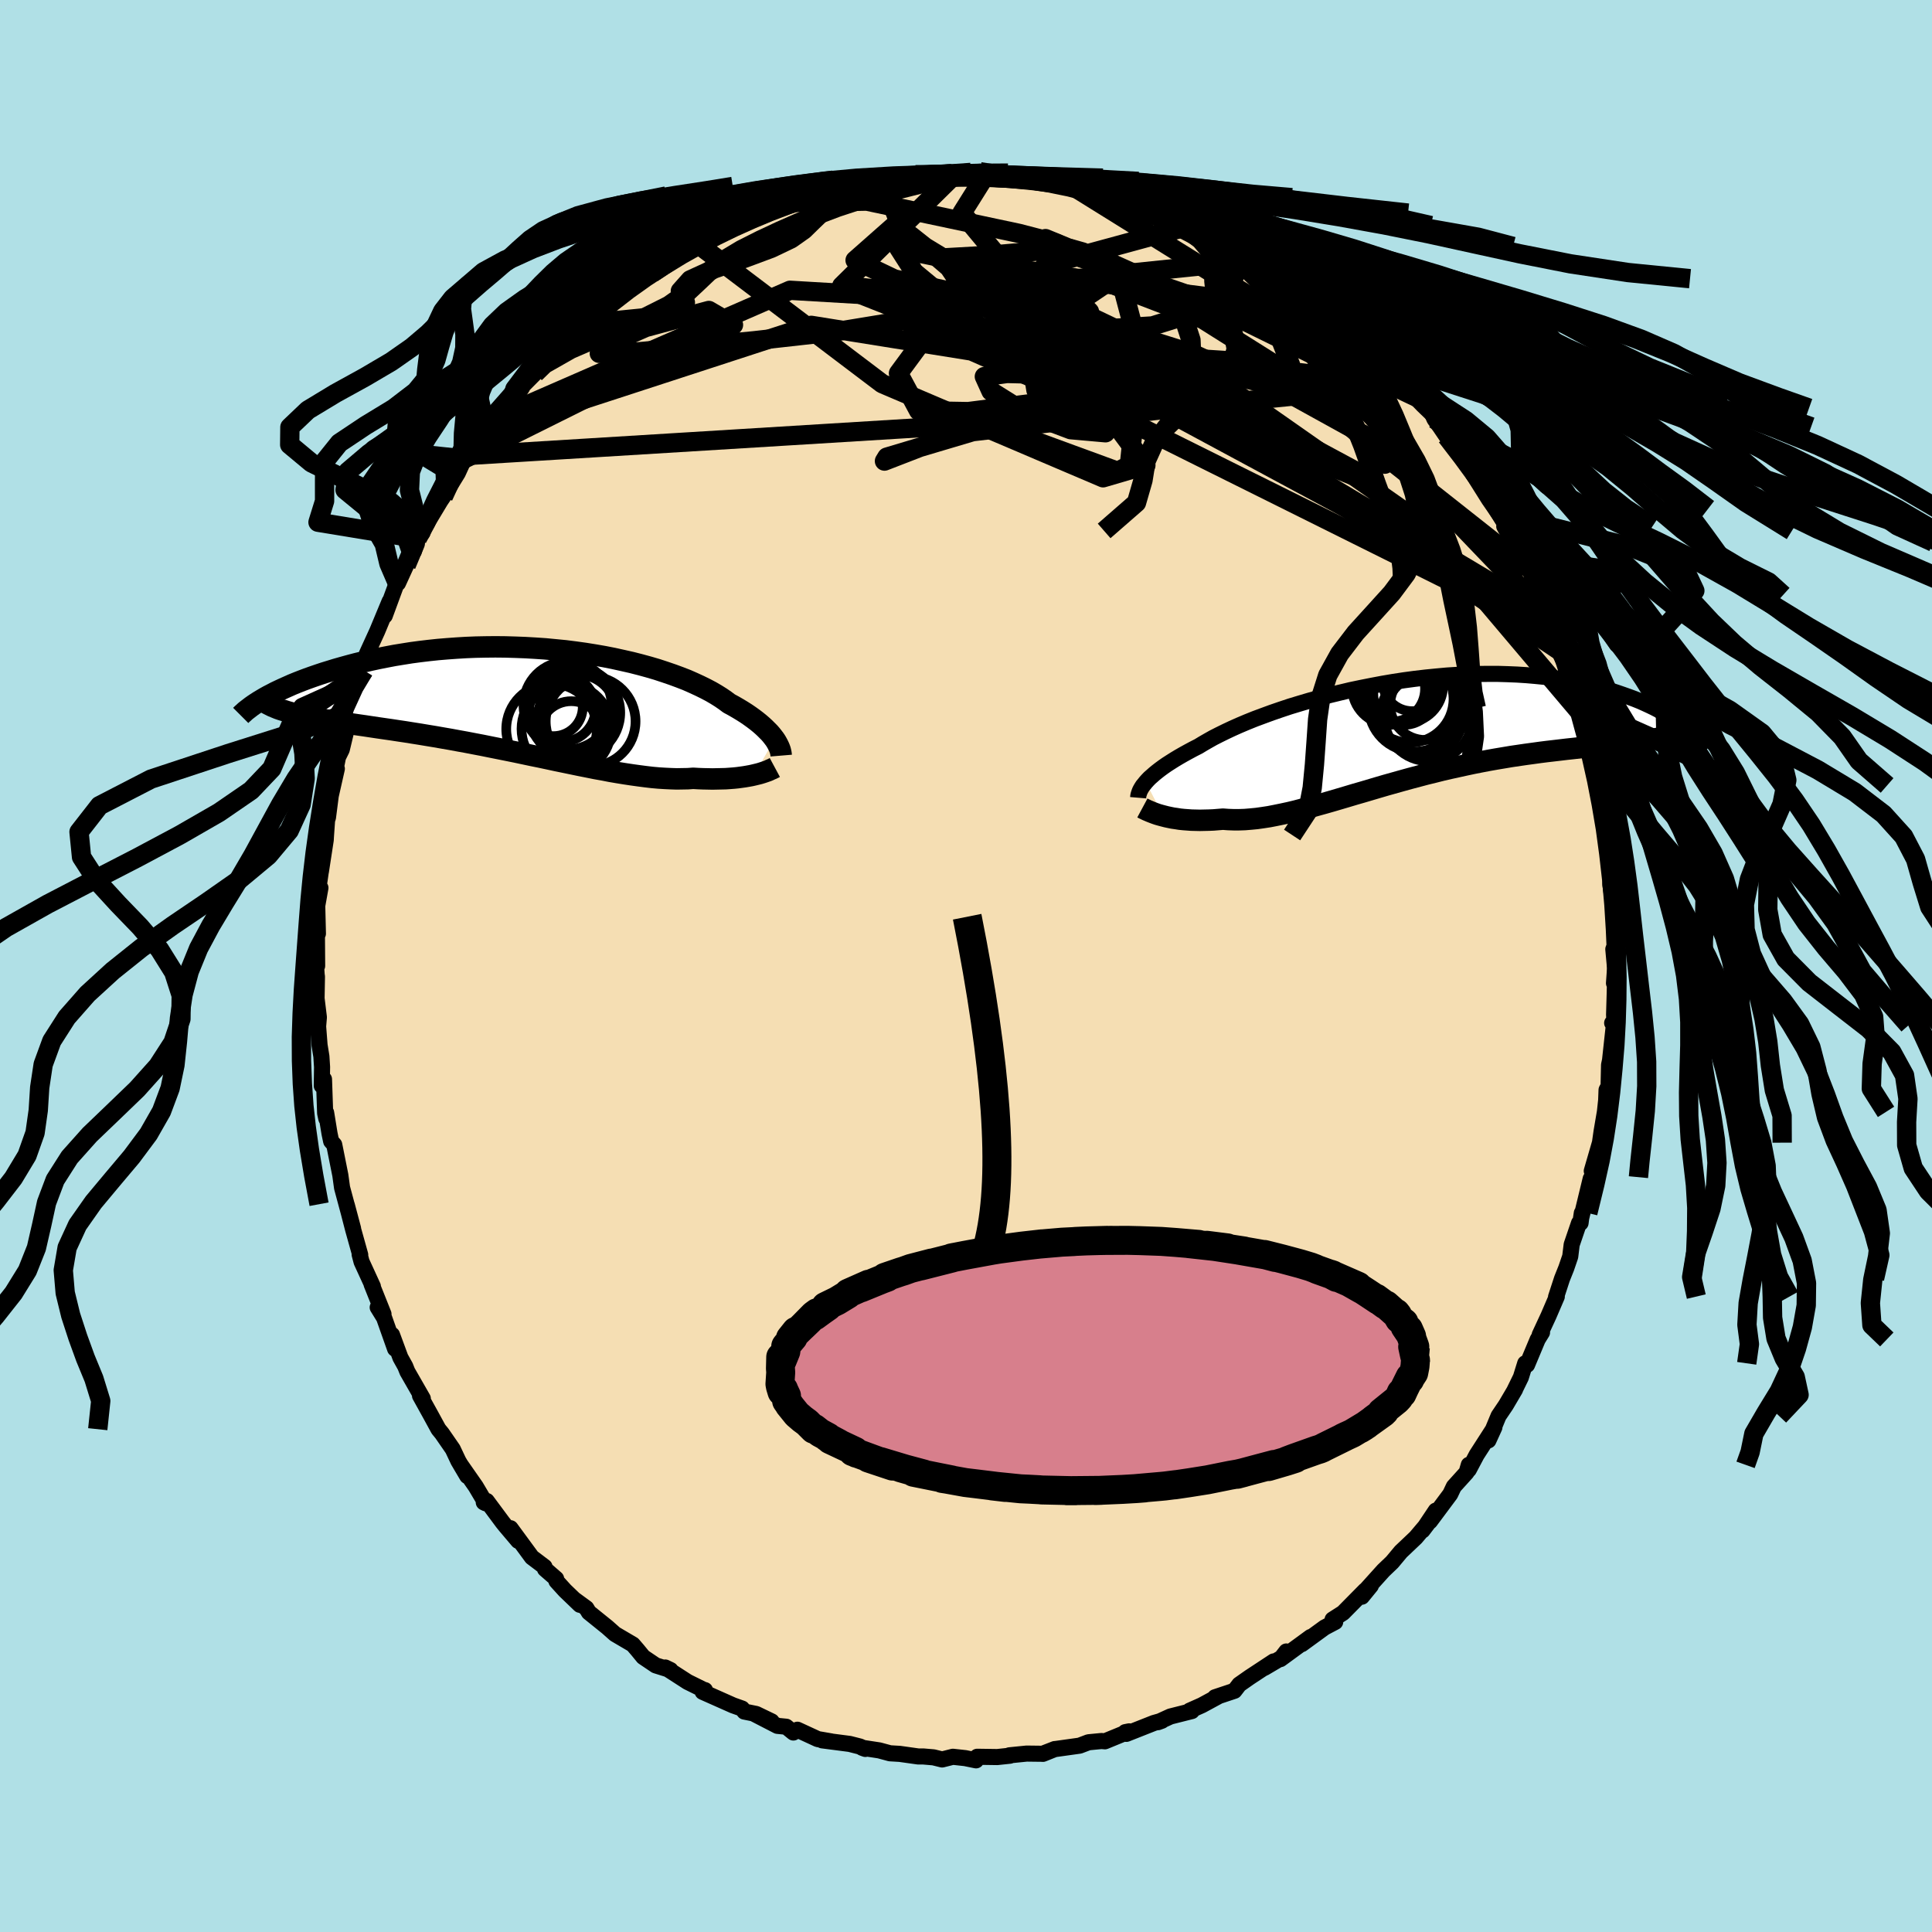 <svg viewBox="-100 -100 200 200" xmlns="http://www.w3.org/2000/svg" width="500" height="500" id="face-svg">
    <defs>
      <clipPath id="leftEyeClipPath">
        <polyline points="25.81,4.05 25.65,3.84 25.47,3.61 25.27,3.38 25.04,3.15 24.8,2.91 24.53,2.66 24.24,2.41 23.93,2.16 23.6,1.91 23.24,1.65 22.86,1.39 22.45,1.13 22.02,0.87 21.57,0.61 21.09,0.35 20.69,0.05 20.24,-0.26 19.76,-0.56 19.23,-0.87 18.66,-1.17 18.05,-1.47 17.4,-1.77 16.72,-2.07 16,-2.35 15.24,-2.63 14.45,-2.9 13.63,-3.17 12.78,-3.42 11.9,-3.66 11,-3.89 10.07,-4.1 9.12,-4.31 8.15,-4.5 7.17,-4.67 6.17,-4.83 5.16,-4.97 4.14,-5.1 3.11,-5.2 2.07,-5.3 1.04,-5.37 0,-5.43 -1.04,-5.47 -2.07,-5.5 -3.1,-5.51 -4.12,-5.5 -5.13,-5.48 -6.13,-5.44 -7.12,-5.38 -8.09,-5.31 -9.05,-5.23 -9.99,-5.13 -10.91,-5.02 -11.81,-4.9 -12.69,-4.76 -13.55,-4.62 -14.39,-4.46 -15.2,-4.3 -15.99,-4.13 -16.76,-3.95 -17.5,-3.77 -18.22,-3.58 -18.91,-3.39 -19.58,-3.2 -20.23,-3 -20.85,-2.81 -21.45,-2.61 -22.03,-2.41 -22.59,-2.21 -23.12,-2.01 -23.63,-1.81 -24.12,-1.61 -24.59,-1.4 -25.04,-1.2 -25.47,-1 -25.87,-0.81 -26.25,-0.61 -26.62,-0.42 -26.96,-0.23 -27.28,-0.04 -25.6,0.89 -25.28,1 -24.95,1.1 -24.61,1.21 -24.24,1.31 -23.86,1.41 -23.45,1.5 -23.03,1.6 -22.59,1.69 -22.14,1.78 -21.66,1.87 -21.17,1.96 -20.66,2.05 -20.13,2.14 -19.59,2.22 -19.03,2.31 -18.45,2.4 -17.85,2.49 -17.23,2.58 -16.6,2.67 -15.94,2.77 -15.27,2.87 -14.58,2.97 -13.88,3.07 -13.16,3.18 -12.42,3.29 -11.67,3.41 -10.91,3.53 -10.13,3.66 -9.34,3.79 -8.54,3.93 -7.73,4.07 -6.92,4.22 -6.09,4.37 -5.26,4.53 -4.42,4.69 -3.58,4.86 -2.73,5.03 -1.88,5.2 -1.04,5.37 -0.19,5.55 0.66,5.73 1.5,5.9 2.35,6.08 3.18,6.26 4.01,6.43 4.83,6.6 5.65,6.77 6.46,6.93 7.25,7.09 8.04,7.23 8.81,7.38 9.57,7.51 10.31,7.63 11.04,7.74 11.76,7.84 12.45,7.93 13.13,8.01 13.8,8.07 14.44,8.11 15.07,8.14 15.67,8.16 16.26,8.15 16.83,8.14 17.38,8.1 17.9,8.13 18.4,8.15 18.9,8.16 19.38,8.17 19.84,8.16 20.3,8.15 20.73,8.14 21.16,8.11 21.56,8.08 21.96,8.04 22.33,7.99 22.69,7.94 23.04,7.88 23.37,7.82 23.68,7.75" />
      </clipPath>
      <clipPath id="rightEyeClipPath">
        <polyline points="-26.77,5.31 -26.59,5.11 -26.38,4.89 -26.14,4.68 -25.88,4.45 -25.6,4.22 -25.29,3.98 -24.95,3.73 -24.59,3.48 -24.2,3.23 -23.79,2.97 -23.34,2.7 -22.87,2.43 -22.38,2.16 -21.86,1.88 -21.31,1.6 -20.85,1.32 -20.33,1.02 -19.78,0.71 -19.17,0.4 -18.52,0.08 -17.82,-0.25 -17.08,-0.58 -16.3,-0.91 -15.48,-1.24 -14.62,-1.56 -13.72,-1.89 -12.79,-2.21 -11.83,-2.53 -10.84,-2.83 -9.83,-3.13 -8.79,-3.42 -7.74,-3.7 -6.67,-3.96 -5.58,-4.22 -4.48,-4.45 -3.37,-4.67 -2.26,-4.88 -1.14,-5.07 -0.03,-5.24 1.09,-5.39 2.2,-5.52 3.31,-5.63 4.4,-5.73 5.49,-5.8 6.56,-5.85 7.61,-5.89 8.65,-5.9 9.67,-5.9 10.67,-5.87 11.65,-5.83 12.6,-5.77 13.53,-5.69 14.44,-5.6 15.32,-5.49 16.17,-5.36 17,-5.22 17.8,-5.07 18.57,-4.9 19.32,-4.73 20.04,-4.54 20.73,-4.35 21.4,-4.15 22.04,-3.94 22.65,-3.73 23.24,-3.52 23.81,-3.31 24.36,-3.09 24.88,-2.86 25.38,-2.63 25.86,-2.4 26.32,-2.16 26.76,-1.92 27.17,-1.69 27.57,-1.45 27.94,-1.21 28.29,-0.97 28.63,-0.73 28.94,-0.49 29.24,-0.26 25.54,0.89 25.1,0.96 24.64,1.02 24.17,1.08 23.69,1.14 23.19,1.2 22.67,1.26 22.14,1.32 21.6,1.38 21.04,1.44 20.47,1.5 19.89,1.56 19.29,1.62 18.69,1.69 18.06,1.76 17.43,1.83 16.78,1.9 16.11,1.98 15.43,2.06 14.74,2.14 14.03,2.23 13.31,2.33 12.57,2.43 11.82,2.54 11.07,2.65 10.3,2.78 9.52,2.91 8.73,3.05 7.94,3.2 7.13,3.36 6.33,3.53 5.51,3.71 4.69,3.89 3.87,4.08 3.04,4.29 2.22,4.49 1.39,4.71 0.56,4.93 -0.27,5.16 -1.09,5.39 -1.91,5.62 -2.73,5.86 -3.54,6.1 -4.35,6.34 -5.15,6.57 -5.95,6.81 -6.73,7.04 -7.51,7.27 -8.28,7.49 -9.04,7.7 -9.78,7.91 -10.52,8.1 -11.24,8.29 -11.95,8.46 -12.65,8.61 -13.33,8.75 -14,8.88 -14.65,8.98 -15.29,9.07 -15.91,9.13 -16.52,9.18 -17.11,9.2 -17.68,9.2 -18.24,9.18 -18.78,9.14 -19.28,9.18 -19.77,9.22 -20.25,9.24 -20.71,9.25 -21.17,9.26 -21.61,9.25 -22.04,9.24 -22.45,9.21 -22.85,9.18 -23.24,9.14 -23.61,9.08 -23.97,9.03 -24.31,8.96 -24.64,8.89 -24.95,8.81" />
      </clipPath>
      <filter id="fuzzy">
        <feTurbulence id="turbulence" baseFrequency="0.05" numOctaves="3" type="noise" result="noise" />
        <feDisplacementMap in="SourceGraphic" in2="noise" scale="2" />
      </filter>
      <linearGradient id="rainbowGradient" x1="0%" y1="0%" x2="100%" y2="0%">
        <stop offset="0%" style="stop-color: [object Object]; stop-opacity: 1" />
        <stop offset="78.7%" style="stop-color: [object Object]; stop-opacity: 1" />
        <stop offset="100%" style="stop-color: [object Object]; stop-opacity: 1" />
      </linearGradient>
    </defs>
    <rect x="-100" y="-100" width="100%" height="100%" fill="rgb(176, 224, 230)" />
    <polyline id="faceContour" points="67.19,0.23 67.08,1.78 67.19,1.63 67.09,5.04 67.14,6.12 66.89,5.9 67.08,5.99 66.67,9.77 66.57,10.24 66.52,12.44 66.31,12.83 66.27,13.9 66.14,15.1 65.79,17.16 65.63,18.29 64.78,21.22 65.34,19.47 64.79,21.86 64.67,22.02 63.65,26.23 63.75,25.57 63.62,26.6 63.46,26.61 62.7,28.84 62.55,30.07 62.14,31.27 61.7,32.37 61.08,34.27 61.16,34.22 60.3,36.22 59.39,38.18 59.63,37.93 59.18,38.66 58.08,41.29 57.89,41.13 57.44,42.58 56.76,43.97 56.84,43.84 55.88,45.47 55.13,46.58 54.08,49.11 54.7,47.75 52.86,50.61 52.05,52.14 52.05,51.64 51.82,52.43 50.5,53.89 50.13,54.67 48.03,57.49 48.63,56.38 47.26,58.43 47.89,57.6 46.56,59.17 45.02,60.63 44.11,61.72 43.21,62.58 41.48,64.5 41.91,64.15 40.98,65.29 41.32,64.64 39.03,66.96 37.95,67.65 38.22,67.9 37.12,68.48 34.76,70.2 35.68,69.46 32.55,71.75 33.16,70.96 32.87,71.49 30.89,72.66 31.85,71.99 29.36,73.63 28.29,74.38 27.79,75.03 25.78,75.7 26.18,75.57 24.41,76.53 23.15,77.09 23.38,77.13 21.16,77.69 19.87,78.28 20.28,78.13 19.46,78.36 16.6,79.49 16.49,79.31 16.89,79.23 14.38,80.26 14.02,80.23 12.68,80.36 11.76,80.71 9.18,81.07 7.96,81.56 9.19,81.06 7.93,81.55 6.28,81.53 4.49,81.71 4.55,81.75 3.23,81.89 1.16,81.86 1.04,82.23 -0.08,82 -1.36,81.86 -2.47,82.14 -3.36,81.92 -4.41,81.83 -4.94,81.83 -6.86,81.56 -7.87,81.5 -8.98,81.2 -10.75,80.93 -10.42,81.05 -10.98,80.8 -12.04,80.53 -14.89,80.16 -13.96,80.27 -15.35,80.03 -17.45,79.06 -17.87,79.35 -18.61,78.75 -19.52,78.66 -22,77.38 -20.12,78.2 -21.72,77.43 -22.95,77.18 -23.18,76.87 -24.11,76.54 -27.26,75.14 -27.02,74.96 -27.18,74.92 -28.82,74.11 -31.13,72.62 -30.59,72.88 -32.12,72.4 -33.41,71.53 -34,70.81 -34.49,70.24 -36.33,69.16 -37.13,68.45 -39.04,66.91 -39.3,66.48 -40.49,65.61 -39.97,66.13 -41.51,64.65 -42.4,63.67 -42.43,63.43 -43.58,62.43 -43.63,62.2 -44.94,61.21 -47.15,58.2 -46.36,59.51 -47.68,57.95 -47.97,57.59 -49.61,55.38 -49.92,55.52 -49.72,55.62 -50.75,53.88 -52.34,51.6 -51.63,52.8 -52.55,51.24 -53.13,50.01 -54.25,48.39 -54.61,47.95 -55.44,46.43 -56.52,44.48 -56.23,44.78 -57.83,41.99 -58.05,41.44 -58.55,40.54 -59.42,38.18 -59.1,39.63 -60.24,36.41 -60.9,35.34 -60.3,36.03 -61.53,32.95 -61.4,33.17 -62.57,30.62 -62.77,29.86 -62.71,29.9 -63.44,27.29 -64.1,24.74 -63.45,27.18 -64.13,24.66 -64.59,22.95 -64.77,21.65 -65.4,18.5 -65.72,18.14 -65.89,17.33 -66.24,15.18 -66.22,15.8 -66.34,15.24 -66.46,11.72 -66.69,12.4 -66.66,10.46 -66.73,9.36 -66.92,8.19 -67.07,6.25 -66.99,5.31 -67.23,3.35 -67.19,1.11 -67.22,0.9 -67.29,-0.15 -67.17,-0.01 -67.2,-4.31 -67.3,-3.87 -67.09,-3.35 -67.16,-6.24 -66.83,-8.09 -67.09,-7.69 -66.56,-11.38 -66.78,-9.79 -66.28,-13.05 -66.26,-13.41 -66.14,-15.12 -66.05,-15.37 -65.76,-17.63 -65.13,-20.42 -65.27,-20.32 -65.01,-21.62 -64.62,-22.41 -64.08,-24.67 -64.17,-24.43 -63.77,-26.29 -63.55,-27.22 -63,-29.33 -62.63,-30.22 -62.33,-30.59 -61.63,-32.98 -62.02,-32.32 -60.95,-34.66 -59.67,-37.74 -60.17,-36.26 -58.97,-39.52 -58.93,-39.78 -58.8,-39.63 -57.95,-41.49 -57.38,-42.78 -56.8,-44.25 -56.27,-44.84 -56.14,-45.27 -54.4,-48.16 -54.11,-48.59 -53.84,-49.03 -52.61,-51.03 -51.94,-52.49 -51.38,-52.66 -51.26,-52.87 -50.44,-54.29 -50.15,-55.2 -48.55,-56.72 -48.84,-56.78 -47.16,-58.06 -45.94,-59.91 -46.85,-59.1 -44.61,-61.36 -43.49,-62.66 -44.64,-61.81 -42.07,-64.04 -42.28,-63.57 -40.72,-65.29 -39.66,-66.47 -39.68,-65.84 -38.27,-67.25 -37.73,-68 -36.46,-69.07 -37.19,-68.2 -35.15,-70.1 -34.85,-70.39 -33.97,-70.88 -32.47,-71.74 -31.6,-72.61 -30.63,-73.01 -28.84,-73.94 -27.72,-74.7 -27.19,-74.89 -27.24,-74.95 -27.2,-75.04 -25.26,-75.92 -23.21,-76.83 -22.57,-77.01 -21.25,-77.77 -21.76,-77.73 -18.86,-78.82 -18.67,-78.64 -17.63,-79.04 -15.95,-79.71 -15.12,-80 -15.54,-79.82 -13.79,-80.19 -12.92,-80.51 -11.32,-80.7 -10.99,-80.99 -8.54,-81.18 -9.33,-81.34 -7.16,-81.35 -7.13,-81.78 -4.99,-81.95 -5.23,-81.92 -2.67,-81.78 -1.33,-81.77 -0.88,-82.01 1.45,-82.22 0.37,-82.15 2.17,-82.08 2.05,-81.96 4.65,-81.66 3.98,-81.66 7.94,-81.5 7.15,-81.56 10.48,-81.07 9.24,-81.22 9.63,-81.4 12.24,-80.85 12.35,-80.67 13.45,-80.06 15.36,-79.61 15.79,-79.5 16.2,-79.54 18.57,-78.85 18.93,-78.65 20.28,-78.05 20.82,-77.94 23.29,-76.65 21.81,-77.5 24.1,-76.47 24.83,-76.14 25.72,-75.62 27.91,-74.79 27.39,-74.49 28.8,-73.99 30.3,-73.1 31.03,-72.44 30.47,-73.25 32.38,-71.66 34.49,-70.25 33.55,-71.15 35.06,-69.57 35.89,-69.67 37.66,-67.7 36.66,-68.8 38.79,-66.86 40.2,-65.7 40.79,-65.5 41.63,-64.26 42.21,-63.88 43.47,-62.55 44.01,-62.25 43.79,-61.75 45.68,-60.17 45.57,-60.23 47.07,-58.67 48.4,-57.37 47.99,-57.75 48.5,-56.61 49.07,-55.82 49.75,-54.82 51.18,-52.88 51.68,-52.27 52.97,-50.35 52.58,-51.09 53.58,-49.88 54.25,-48.49 54.83,-47.34 56.25,-45.04 55.72,-45.51 57.48,-42.35 56.81,-43.87 58.13,-41.12 58.48,-40.69 58.8,-39.86 59.69,-38.07 59.54,-38.4 60.31,-36.13 60.63,-35.37 61.15,-34.34 61.59,-32.54 62.51,-30.62 62.09,-31.84 62.53,-30.06 63.16,-27.19 63.53,-26.29 63.29,-26.71 64.39,-23.6 64.41,-23.53 64.77,-21.48 65.04,-20.97 65.46,-18.69 65.35,-18.83 65.84,-17.19 65.87,-16.06 66.17,-14.53 66.43,-13.56 66.51,-12.25 66.6,-10.54 66.82,-9.9 66.7,-8.44 66.93,-6.92 67.19,-5.08 67.11,-5.06 67.33,-0.2 67.01,-1.74 67.19,0.23 67.08,1.78" fill="rgb(245, 222, 179)" stroke="black" stroke-width="1.667" stroke-linejoin="round" filter="url(#fuzzy)" />
    <g transform="translate(45.38 -24.34)">
      <polyline id="rightCountour" points="-26.77,5.31 -26.59,5.11 -26.38,4.89 -26.14,4.68 -25.88,4.45 -25.6,4.22 -25.29,3.98 -24.95,3.73 -24.59,3.48 -24.2,3.23 -23.79,2.97 -23.34,2.7 -22.87,2.43 -22.38,2.16 -21.86,1.88 -21.31,1.6 -20.85,1.32 -20.33,1.02 -19.78,0.71 -19.17,0.4 -18.52,0.08 -17.82,-0.25 -17.08,-0.58 -16.3,-0.91 -15.48,-1.24 -14.62,-1.56 -13.72,-1.89 -12.79,-2.21 -11.83,-2.53 -10.84,-2.83 -9.83,-3.13 -8.79,-3.42 -7.74,-3.7 -6.67,-3.96 -5.58,-4.22 -4.48,-4.45 -3.37,-4.67 -2.26,-4.88 -1.14,-5.07 -0.03,-5.24 1.09,-5.39 2.2,-5.52 3.31,-5.63 4.4,-5.73 5.49,-5.8 6.56,-5.85 7.61,-5.89 8.65,-5.9 9.67,-5.9 10.67,-5.87 11.65,-5.83 12.6,-5.77 13.53,-5.69 14.44,-5.6 15.32,-5.49 16.17,-5.36 17,-5.22 17.8,-5.07 18.57,-4.9 19.32,-4.73 20.04,-4.54 20.73,-4.35 21.4,-4.15 22.04,-3.94 22.65,-3.73 23.24,-3.52 23.81,-3.31 24.36,-3.09 24.88,-2.86 25.38,-2.63 25.86,-2.4 26.32,-2.16 26.76,-1.92 27.17,-1.69 27.57,-1.45 27.94,-1.21 28.29,-0.97 28.63,-0.73 28.94,-0.49 29.24,-0.26 25.54,0.89 25.1,0.96 24.64,1.02 24.17,1.08 23.69,1.14 23.19,1.2 22.67,1.26 22.14,1.32 21.6,1.38 21.04,1.44 20.47,1.5 19.89,1.56 19.29,1.62 18.69,1.69 18.06,1.76 17.43,1.83 16.78,1.9 16.11,1.98 15.43,2.06 14.74,2.14 14.03,2.23 13.31,2.33 12.57,2.43 11.82,2.54 11.07,2.65 10.3,2.78 9.52,2.91 8.73,3.05 7.94,3.2 7.13,3.36 6.33,3.53 5.51,3.71 4.69,3.89 3.87,4.08 3.04,4.29 2.22,4.49 1.39,4.71 0.56,4.93 -0.27,5.16 -1.09,5.39 -1.91,5.62 -2.73,5.86 -3.54,6.1 -4.35,6.34 -5.15,6.57 -5.95,6.81 -6.73,7.04 -7.51,7.27 -8.28,7.49 -9.04,7.7 -9.78,7.91 -10.52,8.1 -11.24,8.29 -11.95,8.46 -12.65,8.61 -13.33,8.75 -14,8.88 -14.65,8.98 -15.29,9.07 -15.91,9.13 -16.52,9.18 -17.11,9.2 -17.68,9.2 -18.24,9.18 -18.78,9.14 -19.28,9.18 -19.77,9.22 -20.25,9.24 -20.71,9.25 -21.17,9.26 -21.61,9.25 -22.04,9.24 -22.45,9.21 -22.85,9.18 -23.24,9.14 -23.61,9.08 -23.97,9.03 -24.31,8.96 -24.64,8.89 -24.95,8.81" fill="white" stroke="white" stroke-width="0" stroke-linejoin="round" filter="url(#fuzzy)" />
    </g>
    <g transform="translate(-45.62 -27.53)">
      <polyline id="leftCountour" points="25.81,4.05 25.65,3.84 25.47,3.61 25.27,3.38 25.04,3.15 24.8,2.91 24.53,2.66 24.24,2.41 23.93,2.16 23.6,1.91 23.24,1.65 22.86,1.39 22.45,1.13 22.02,0.87 21.57,0.61 21.09,0.35 20.69,0.05 20.24,-0.26 19.76,-0.56 19.23,-0.87 18.66,-1.17 18.05,-1.47 17.4,-1.77 16.72,-2.07 16,-2.35 15.24,-2.63 14.45,-2.9 13.63,-3.17 12.78,-3.42 11.9,-3.66 11,-3.89 10.07,-4.1 9.12,-4.31 8.15,-4.5 7.17,-4.67 6.17,-4.83 5.16,-4.97 4.14,-5.1 3.11,-5.2 2.07,-5.3 1.04,-5.37 0,-5.43 -1.04,-5.47 -2.07,-5.5 -3.1,-5.51 -4.12,-5.5 -5.13,-5.48 -6.13,-5.44 -7.12,-5.38 -8.09,-5.31 -9.05,-5.23 -9.99,-5.13 -10.91,-5.02 -11.81,-4.9 -12.69,-4.76 -13.55,-4.62 -14.39,-4.46 -15.2,-4.3 -15.99,-4.13 -16.76,-3.95 -17.5,-3.77 -18.22,-3.58 -18.91,-3.39 -19.58,-3.2 -20.23,-3 -20.85,-2.81 -21.45,-2.61 -22.03,-2.41 -22.59,-2.21 -23.12,-2.01 -23.63,-1.81 -24.12,-1.61 -24.59,-1.4 -25.04,-1.2 -25.47,-1 -25.87,-0.81 -26.25,-0.61 -26.62,-0.42 -26.96,-0.23 -27.28,-0.04 -25.6,0.89 -25.28,1 -24.95,1.1 -24.61,1.21 -24.24,1.31 -23.86,1.41 -23.45,1.5 -23.03,1.6 -22.59,1.69 -22.14,1.78 -21.66,1.87 -21.17,1.96 -20.66,2.05 -20.13,2.14 -19.59,2.22 -19.03,2.31 -18.45,2.4 -17.85,2.49 -17.23,2.58 -16.6,2.67 -15.94,2.77 -15.27,2.87 -14.58,2.97 -13.88,3.07 -13.16,3.18 -12.42,3.29 -11.67,3.41 -10.91,3.53 -10.13,3.66 -9.34,3.79 -8.54,3.93 -7.73,4.07 -6.92,4.22 -6.09,4.37 -5.26,4.53 -4.42,4.69 -3.58,4.86 -2.73,5.03 -1.88,5.2 -1.04,5.37 -0.19,5.55 0.66,5.73 1.5,5.9 2.35,6.08 3.18,6.26 4.01,6.43 4.83,6.6 5.65,6.77 6.46,6.93 7.25,7.09 8.04,7.23 8.81,7.38 9.57,7.51 10.31,7.63 11.04,7.74 11.76,7.84 12.45,7.93 13.13,8.01 13.8,8.07 14.44,8.11 15.07,8.14 15.67,8.16 16.26,8.15 16.83,8.14 17.38,8.1 17.9,8.13 18.4,8.15 18.9,8.16 19.38,8.17 19.84,8.16 20.3,8.15 20.73,8.14 21.16,8.11 21.56,8.08 21.96,8.04 22.33,7.99 22.69,7.94 23.04,7.88 23.37,7.82 23.68,7.75" fill="white" stroke="white" stroke-width="0" stroke-linejoin="round" filter="url(#fuzzy)" />
    </g>
    <g transform="translate(45.38 -24.34)">
      <polyline id="rightUpper" points="-27.56,6.92 -27.55,6.8 -27.53,6.66 -27.49,6.52 -27.44,6.37 -27.38,6.21 -27.3,6.05 -27.2,5.88 -27.08,5.69 -26.93,5.51 -26.77,5.31 -26.59,5.11 -26.38,4.89 -26.14,4.68 -25.88,4.45 -25.6,4.22 -25.29,3.98 -24.95,3.73 -24.59,3.48 -24.2,3.23 -23.79,2.97 -23.34,2.7 -22.87,2.43 -22.38,2.16 -21.86,1.88 -21.31,1.6 -20.85,1.32 -20.33,1.02 -19.78,0.71 -19.17,0.4 -18.52,0.08 -17.82,-0.25 -17.08,-0.58 -16.3,-0.91 -15.48,-1.24 -14.62,-1.56 -13.72,-1.89 -12.79,-2.21 -11.83,-2.53 -10.84,-2.83 -9.83,-3.13 -8.79,-3.42 -7.74,-3.7 -6.67,-3.96 -5.58,-4.22 -4.48,-4.45 -3.37,-4.67 -2.26,-4.88 -1.14,-5.07 -0.03,-5.24 1.09,-5.39 2.2,-5.52 3.31,-5.63 4.4,-5.73 5.49,-5.8 6.56,-5.85 7.61,-5.89 8.65,-5.9 9.67,-5.9 10.67,-5.87 11.65,-5.83 12.6,-5.77 13.53,-5.69 14.44,-5.6 15.32,-5.49 16.17,-5.36 17,-5.22 17.8,-5.07 18.57,-4.9 19.32,-4.73 20.04,-4.54 20.73,-4.35 21.4,-4.15 22.04,-3.94 22.65,-3.73 23.24,-3.52 23.81,-3.31 24.36,-3.09 24.88,-2.86 25.38,-2.63 25.86,-2.4 26.32,-2.16 26.76,-1.92 27.17,-1.69 27.57,-1.45 27.94,-1.21 28.29,-0.97 28.63,-0.73 28.94,-0.49 29.24,-0.26 29.52,-0.03 29.78,0.2 30.03,0.43 30.26,0.65 30.47,0.87 30.66,1.08 30.84,1.29 31.01,1.5 31.16,1.7 31.3,1.9" fill="none" stroke="black" stroke-width="1.667" stroke-linejoin="round" filter="url(#fuzzy)" />
      <polyline id="rightLower" points="-27.12,7.98 -26.99,8.05 -26.84,8.12 -26.66,8.21 -26.47,8.29 -26.26,8.38 -26.03,8.47 -25.79,8.56 -25.53,8.65 -25.25,8.73 -24.95,8.81 -24.64,8.89 -24.31,8.96 -23.97,9.03 -23.61,9.08 -23.24,9.14 -22.85,9.18 -22.45,9.21 -22.04,9.24 -21.61,9.25 -21.17,9.26 -20.71,9.25 -20.25,9.24 -19.77,9.22 -19.28,9.18 -18.78,9.14 -18.24,9.18 -17.68,9.2 -17.11,9.2 -16.52,9.18 -15.91,9.13 -15.29,9.07 -14.65,8.98 -14,8.88 -13.33,8.75 -12.65,8.61 -11.95,8.46 -11.24,8.29 -10.52,8.1 -9.78,7.91 -9.04,7.7 -8.28,7.49 -7.51,7.27 -6.73,7.04 -5.95,6.81 -5.15,6.57 -4.35,6.34 -3.54,6.1 -2.73,5.86 -1.91,5.62 -1.09,5.39 -0.27,5.16 0.56,4.93 1.39,4.71 2.22,4.49 3.04,4.29 3.87,4.08 4.69,3.89 5.51,3.71 6.33,3.53 7.13,3.36 7.94,3.2 8.73,3.05 9.52,2.91 10.3,2.78 11.07,2.65 11.82,2.54 12.57,2.43 13.31,2.33 14.03,2.23 14.74,2.14 15.43,2.06 16.11,1.98 16.78,1.9 17.43,1.83 18.06,1.76 18.69,1.69 19.29,1.62 19.89,1.56 20.47,1.5 21.04,1.44 21.6,1.38 22.14,1.32 22.67,1.26 23.19,1.2 23.69,1.14 24.17,1.08 24.64,1.02 25.1,0.96 25.54,0.89 25.97,0.82 26.38,0.75 26.77,0.68 27.16,0.6 27.52,0.52 27.88,0.43 28.22,0.34 28.54,0.25 28.85,0.15 29.15,0.05" fill="none" stroke="black" stroke-width="2.222" stroke-linejoin="round" filter="url(#fuzzy)" />
      <circle r="3.192" cx="-0.025" cy="-3.815" stroke="black" fill="none" stroke-width="1.0" filter="url(#fuzzy)" clip-path="url(#rightEyeClipPath)" /><circle r="4.766" cx="1.05" cy="-2.615" stroke="black" fill="none" stroke-width="1.0" filter="url(#fuzzy)" clip-path="url(#rightEyeClipPath)" /><circle r="3.926" cx="-1.495" cy="-4.555" stroke="black" fill="none" stroke-width="1.0" filter="url(#fuzzy)" clip-path="url(#rightEyeClipPath)" /><circle r="4.56" cx="2.5" cy="-1.425" stroke="black" fill="none" stroke-width="1.0" filter="url(#fuzzy)" clip-path="url(#rightEyeClipPath)" /><circle r="3.392" cx="-1.25" cy="-4.355" stroke="black" fill="none" stroke-width="1.0" filter="url(#fuzzy)" clip-path="url(#rightEyeClipPath)" /><circle r="3.056" cx="0.81" cy="-5.095" stroke="black" fill="none" stroke-width="1.0" filter="url(#fuzzy)" clip-path="url(#rightEyeClipPath)" /><circle r="3.876" cx="0.135" cy="-4.695" stroke="black" fill="none" stroke-width="1.0" filter="url(#fuzzy)" clip-path="url(#rightEyeClipPath)" /><circle r="3.634" cx="2.165" cy="-2.69" stroke="black" fill="none" stroke-width="1.0" filter="url(#fuzzy)" clip-path="url(#rightEyeClipPath)" /><circle r="4.512" cx="0.575" cy="-3.295" stroke="black" fill="none" stroke-width="1.0" filter="url(#fuzzy)" clip-path="url(#rightEyeClipPath)" /><circle r="4.276" cx="1.81" cy="-1.615" stroke="black" fill="none" stroke-width="1.0" filter="url(#fuzzy)" clip-path="url(#rightEyeClipPath)" />
      </g>
    <g transform="translate(-45.62 -27.53)">
      <polyline id="leftUpper" points="26.49,5.75 26.48,5.63 26.46,5.49 26.43,5.35 26.39,5.19 26.33,5.02 26.26,4.85 26.17,4.66 26.07,4.47 25.95,4.26 25.81,4.05 25.65,3.84 25.47,3.61 25.27,3.38 25.04,3.15 24.8,2.91 24.53,2.66 24.24,2.41 23.93,2.16 23.6,1.91 23.24,1.65 22.86,1.39 22.45,1.13 22.02,0.87 21.57,0.61 21.09,0.35 20.69,0.05 20.24,-0.26 19.76,-0.56 19.23,-0.87 18.66,-1.17 18.05,-1.47 17.4,-1.77 16.72,-2.07 16,-2.35 15.24,-2.63 14.45,-2.9 13.63,-3.17 12.78,-3.42 11.9,-3.66 11,-3.89 10.07,-4.1 9.12,-4.31 8.15,-4.5 7.17,-4.67 6.17,-4.83 5.16,-4.97 4.14,-5.1 3.11,-5.2 2.07,-5.3 1.04,-5.37 0,-5.43 -1.04,-5.47 -2.07,-5.5 -3.1,-5.51 -4.12,-5.5 -5.13,-5.48 -6.13,-5.44 -7.12,-5.38 -8.09,-5.31 -9.05,-5.23 -9.99,-5.13 -10.91,-5.02 -11.81,-4.9 -12.69,-4.76 -13.55,-4.62 -14.39,-4.46 -15.2,-4.3 -15.99,-4.13 -16.76,-3.95 -17.5,-3.77 -18.22,-3.58 -18.91,-3.39 -19.58,-3.2 -20.23,-3 -20.85,-2.81 -21.45,-2.61 -22.03,-2.41 -22.59,-2.21 -23.12,-2.01 -23.63,-1.81 -24.12,-1.61 -24.59,-1.4 -25.04,-1.2 -25.47,-1 -25.87,-0.81 -26.25,-0.61 -26.62,-0.42 -26.96,-0.23 -27.28,-0.04 -27.58,0.14 -27.86,0.32 -28.13,0.5 -28.37,0.67 -28.59,0.84 -28.8,1 -28.99,1.15 -29.16,1.31 -29.32,1.45 -29.46,1.59" fill="none" stroke="black" stroke-width="2.222" stroke-linejoin="round" filter="url(#fuzzy)" />
      <polyline id="leftLower" points="25.83,6.98 25.7,7.05 25.54,7.13 25.37,7.2 25.19,7.29 24.98,7.37 24.75,7.45 24.51,7.53 24.25,7.61 23.97,7.68 23.68,7.75 23.37,7.82 23.04,7.88 22.69,7.94 22.33,7.99 21.96,8.04 21.56,8.08 21.16,8.11 20.73,8.14 20.3,8.15 19.84,8.16 19.38,8.17 18.9,8.16 18.4,8.15 17.9,8.13 17.38,8.1 16.83,8.14 16.26,8.15 15.67,8.16 15.07,8.14 14.44,8.11 13.8,8.07 13.13,8.01 12.45,7.93 11.76,7.84 11.04,7.74 10.31,7.63 9.57,7.51 8.81,7.38 8.04,7.23 7.25,7.09 6.46,6.93 5.65,6.77 4.83,6.6 4.01,6.43 3.18,6.26 2.35,6.08 1.5,5.9 0.66,5.73 -0.19,5.55 -1.04,5.37 -1.88,5.2 -2.73,5.03 -3.58,4.86 -4.42,4.69 -5.26,4.53 -6.09,4.37 -6.92,4.22 -7.73,4.07 -8.54,3.93 -9.34,3.79 -10.13,3.66 -10.91,3.53 -11.67,3.41 -12.42,3.29 -13.16,3.18 -13.88,3.07 -14.58,2.97 -15.27,2.87 -15.94,2.77 -16.6,2.67 -17.23,2.58 -17.85,2.49 -18.45,2.4 -19.03,2.31 -19.59,2.22 -20.13,2.14 -20.66,2.05 -21.17,1.96 -21.66,1.87 -22.14,1.78 -22.59,1.69 -23.03,1.6 -23.45,1.5 -23.86,1.41 -24.24,1.31 -24.61,1.21 -24.95,1.1 -25.28,1 -25.6,0.89 -25.89,0.77 -26.16,0.66 -26.42,0.53 -26.66,0.41 -26.88,0.28 -27.09,0.14 -27.27,0 -27.45,-0.14 -27.6,-0.29 -27.74,-0.44" fill="none" stroke="black" stroke-width="2.222" stroke-linejoin="round" filter="url(#fuzzy)" />
      <circle r="3.042" cx="2.907" cy="0.694" stroke="black" fill="none" stroke-width="1.0" filter="url(#fuzzy)" clip-path="url(#leftEyeClipPath)" /><circle r="4.65" cx="6.762" cy="2.204" stroke="black" fill="none" stroke-width="1.0" filter="url(#fuzzy)" clip-path="url(#leftEyeClipPath)" /><circle r="3.466" cx="3.812" cy="0.849" stroke="black" fill="none" stroke-width="1.0" filter="url(#fuzzy)" clip-path="url(#leftEyeClipPath)" /><circle r="4.72" cx="5.107" cy="1.304" stroke="black" fill="none" stroke-width="1.0" filter="url(#fuzzy)" clip-path="url(#leftEyeClipPath)" /><circle r="3.328" cx="4.757" cy="3.444" stroke="black" fill="none" stroke-width="1.0" filter="url(#fuzzy)" clip-path="url(#leftEyeClipPath)" /><circle r="4.562" cx="4.377" cy="0.559" stroke="black" fill="none" stroke-width="1.0" filter="url(#fuzzy)" clip-path="url(#leftEyeClipPath)" /><circle r="3.986" cx="5.422" cy="1.344" stroke="black" fill="none" stroke-width="1.0" filter="url(#fuzzy)" clip-path="url(#leftEyeClipPath)" /><circle r="4.69" cx="2.717" cy="3.004" stroke="black" fill="none" stroke-width="1.0" filter="url(#fuzzy)" clip-path="url(#leftEyeClipPath)" /><circle r="3.514" cx="4.722" cy="2.014" stroke="black" fill="none" stroke-width="1.0" filter="url(#fuzzy)" clip-path="url(#leftEyeClipPath)" /><circle r="4.638" cx="4.247" cy="2.984" stroke="black" fill="none" stroke-width="1.0" filter="url(#fuzzy)" clip-path="url(#leftEyeClipPath)" />
    </g>
    <g id="hairs">
      <polyline points="47.07,-58.67 24.61,-69.33 10.66,-71.08 6.74,-68.63 6.04,-66.46 6,-65.67 7.22,-65.43 10.18,-64.78 14.07,-63.37 17.13,-61.55 17.84,-60.04 15.92,-59.46 12.66,-59.89 10.24,-60.84 10.35,-61.59 13.02,-61.63 16.3,-60.96 17.29,-60.02 14.11,-59.15 7.44,-58.31 0.22,-57.39 -4.91,-57.48 -6.99,-61.36 -0.7,-69.89 30.3,-73.1" fill="none" stroke="url(#rainbowGradient)" stroke-width="2" stroke-linejoin="round" filter="url(#fuzzy)" /><polyline points="2.17,-82.08 -0.42,-77.95 6.89,-69.17 9.99,-63.06 7.99,-61.25 4.25,-61.34 1.9,-61.02 2.59,-59.5 6.13,-57.29 10.84,-55.52 14.44,-55.2 15.19,-56.81 12.92,-60.13 9.09,-64.39 5.79,-68.53 4.35,-71.62 4.63,-73.06 5.54,-72.57 6.62,-70 8.92,-65.18 13.74,-58.43 18.62,-51.84 14.19,-50.54 -8.67,-60.28 -27.72,-74.7" fill="none" stroke="url(#rainbowGradient)" stroke-width="2" stroke-linejoin="round" filter="url(#fuzzy)" /><polyline points="23.29,-76.65 8.17,-72.53 12.78,-67.74 9.45,-65.44 2.43,-65.13 -0.06,-65.46 4.19,-65.68 12.12,-65.81 19.3,-66.26 22.8,-67.35 22.15,-69.07 18.78,-71.07 14.86,-72.83 12.05,-73.92 10.85,-74.26 10.75,-74.14 10.88,-74.03 10.59,-74.26 9.21,-74.87 5.48,-75.84 -1.62,-77.35 -10.26,-79.18 -17.63,-79.04" fill="none" stroke="url(#rainbowGradient)" stroke-width="2" stroke-linejoin="round" filter="url(#fuzzy)" /><polyline points="45.68,-60.17 24.3,-58.05 0.57,-55.3 -8.19,-52.68 -8.44,-52.27 -4.77,-53.69 1.42,-55.53 9,-56.99 16.18,-58.2 21.24,-59.76 23.4,-62.04 23.29,-64.8 22.48,-67.28 22.74,-68.61 25.05,-68.32 29.13,-66.62 33.53,-64.46 36.36,-63.07 36.2,-63.34 33.06,-65.21 28.75,-67.56 26.21,-68.96 27.13,-69.38 27.88,-71.72 23.29,-76.65" fill="none" stroke="url(#rainbowGradient)" stroke-width="2" stroke-linejoin="round" filter="url(#fuzzy)" /><polyline points="-51.94,-52.49 -24.07,-66.37 -26.62,-67.86 -33.16,-66.1 -37.32,-64.27 -37.96,-63.42 -35.3,-63.45 -29.75,-63.97 -21.98,-64.72 -13.38,-65.68 -5.97,-66.9 -1.48,-68.43 -0.38,-70.28 -1.75,-72.31 -3.98,-74.23 -5.74,-75.62 -6.19,-75.91 -4.53,-74.61 0.59,-71.5 10.34,-67.02 23.41,-62.9 33.59,-62.24 31.3,-68.13 10.48,-81.07" fill="none" stroke="url(#rainbowGradient)" stroke-width="2" stroke-linejoin="round" filter="url(#fuzzy)" /><polyline points="-8.54,-81.18 -6.96,-77.05 -11.48,-73.06 -7.42,-71.12 -0.2,-69.53 4.83,-66.85 6.67,-63.17 7.24,-59.62 9.04,-57.16 13.04,-56.15 17.67,-56.77 19.9,-59.19 17.64,-63.09 11.51,-67.08 3.69,-69.34 -4.7,-69.44 -12.86,-70.41 -1.33,-81.77" fill="none" stroke="url(#rainbowGradient)" stroke-width="2" stroke-linejoin="round" filter="url(#fuzzy)" /><polyline points="61.59,-32.54 20.58,-60 18.52,-63.73 24.13,-62.28 26.57,-61.96 23.61,-63.34 16.47,-65.58 7.58,-67.73 -0.62,-69.07 -6.34,-69.36 -8.48,-68.75 -6.73,-67.67 -1.91,-66.58 4.13,-65.81 9.06,-65.42 11.05,-65.29 9.41,-65.27 4.69,-65.33 -1.32,-65.49 -5.53,-65.52 -4.54,-64.94 2.2,-64 12.09,-63.94 45.68,-60.17" fill="none" stroke="url(#rainbowGradient)" stroke-width="2" stroke-linejoin="round" filter="url(#fuzzy)" /><polyline points="60.31,-36.13 43.43,-53.75 32.08,-60.02 23.49,-62.13 15.44,-63.15 8.92,-63.44 4.97,-63.46 3.63,-63.75 3.78,-64.43 3.93,-65.27 3.4,-66.06 3.03,-66.79 4.43,-67.54 8.16,-68.39 12.72,-69.46 15.1,-71.06 13.01,-73.33 8.23,-75.3 11.22,-73.54 44.01,-62.25" fill="none" stroke="url(#rainbowGradient)" stroke-width="2" stroke-linejoin="round" filter="url(#fuzzy)" /><polyline points="63.53,-26.29 46.8,-46.07 26.34,-60.4 7.93,-67.09 -5.56,-69.68 -11.78,-70.34 -11.02,-69.56 -5.61,-67.42 1.82,-64.4 9.38,-61.39 16,-59.27 20.99,-58.39 23.87,-58.45 24.7,-58.74 24.35,-58.6 24.08,-58.13 24.04,-58.39 22.17,-60.89 16.02,-65.71 8.59,-69.25 14.65,-63.39 60.31,-36.13" fill="none" stroke="url(#rainbowGradient)" stroke-width="2" stroke-linejoin="round" filter="url(#fuzzy)" /><polyline points="60.31,-36.13 16.52,-59.71 19.69,-61.14 32.43,-55.48 40.43,-51.18 41.36,-50.24 37.66,-51.74 32.68,-54.13 28.88,-56.24 27.21,-57.5 27.07,-57.93 26.72,-58.08 24.08,-58.68 17.93,-60.22 9.05,-62.51 0.42,-64.64 -4.26,-65.69 -3.41,-65.76 -0.26,-66.43 -2.76,-69.04 -18.22,-69.95 -48.55,-56.72" fill="none" stroke="url(#rainbowGradient)" stroke-width="2" stroke-linejoin="round" filter="url(#fuzzy)" /><polyline points="61.15,-34.34 7.93,-60.82 -5.36,-71.82 -7.08,-74.51 -5.59,-73.95 -2.41,-73.3 2.2,-73.56 7.56,-74.02 12.61,-73.25 16.26,-70.08 17.77,-64.36 17.48,-57.35 16.91,-51.82 15.69,-51.21 2.2,-56.15 -51.26,-52.87" fill="none" stroke="url(#rainbowGradient)" stroke-width="2" stroke-linejoin="round" filter="url(#fuzzy)" /><polyline points="58.13,-41.12 42.55,-53.43 43.36,-51.95 40.74,-54.98 33.77,-61.13 24.52,-66.95 14.9,-70.64 6.6,-71.98 1.02,-71.67 -1.12,-70.58 -0.18,-69.3 2.64,-67.84 5.87,-65.93 8.65,-63.35 11.07,-60.27 13.7,-57.28 16.38,-55.3 17.09,-55.42 12.39,-58.45 0.59,-63.66 -16.02,-66.32 -50.15,-55.2" fill="none" stroke="url(#rainbowGradient)" stroke-width="2" stroke-linejoin="round" filter="url(#fuzzy)" /><polyline points="1.45,-82.22 2.79,-82.01 4.83,-81.75 6.91,-81.49 8.83,-81.21 10.63,-80.86 12.4,-80.42 14.17,-79.9 15.95,-79.31 17.73,-78.64 19.51,-77.9 21.29,-77.08 23.04,-76.18 24.75,-75.23 26.36,-74.23 27.84,-73.18 29.17,-72.07 30.36,-70.91 31.44,-69.67 32.47,-68.34 33.48,-66.93 34.51,-65.44 35.55,-63.91 36.59,-62.34 37.63,-60.75 38.62,-59.12 39.53,-57.44 40.35,-55.71 41.08,-53.88 41.77,-51.94 42.5,-49.85 43.33,-47.61 44.22,-45.29 44.91,-43.07 45.14,-41.22 45.2,-39.86" fill="none" stroke="url(#rainbowGradient)" stroke-width="2" stroke-linejoin="round" filter="url(#fuzzy)" /><polyline points="-0.88,-82.01 0.5,-82.03 2.23,-81.9 4.25,-81.7 6.4,-81.43 8.56,-81.08 10.68,-80.65 12.74,-80.13 14.74,-79.53 16.67,-78.87 18.51,-78.15 20.24,-77.39 21.89,-76.59 23.49,-75.75 25.08,-74.84 26.67,-73.87 28.26,-72.8 29.79,-71.64 31.23,-70.4 32.61,-69.12 33.95,-67.82 35.28,-66.52 36.56,-65.19 37.73,-63.78 39.08,-62.25" fill="none" stroke="url(#rainbowGradient)" stroke-width="2" stroke-linejoin="round" filter="url(#fuzzy)" /><polyline points="-1.33,-81.77 1.09,-81.98 3.1,-81.91 5.26,-81.72 7.56,-81.48 9.98,-81.19 12.43,-80.84 14.81,-80.4 17.09,-79.89 19.33,-79.3 21.66,-78.63 24.21,-77.89 27.04,-77.08 30.14,-76.19 33.41,-75.24 36.73,-74.23 39.97,-73.19 43.02,-72.08 45.82,-70.92 48.39,-69.67 50.8,-68.35 53.2,-66.94 55.77,-65.46 58.68,-63.92 62.03,-62.35 65.79,-60.76 69.83,-59.13 73.95,-57.45 77.93,-55.72 81.67,-53.89 85.22,-51.95 88.79,-49.86 92.74,-47.62 97.41,-45.3 102.62,-43.07 107.23,-41.22 109.97,-39.86" fill="none" stroke="url(#rainbowGradient)" stroke-width="2" stroke-linejoin="round" filter="url(#fuzzy)" /><polyline points="-1.33,-81.77 0.85,-81.98 2.87,-81.91 4.98,-81.73 7.04,-81.49 8.99,-81.21 10.88,-80.86 12.82,-80.44 14.88,-79.94 17.09,-79.36 19.46,-78.71 21.93,-77.99 24.46,-77.18 26.98,-76.31 29.44,-75.37 31.83,-74.38 34.18,-73.35 36.52,-72.28 38.89,-71.17 41.31,-69.97 43.78,-68.66 46.3,-67.25 48.85,-65.75 51.44,-64.21 54.08,-62.65 56.75,-61.11 59.43,-59.53 62.16,-57.93 64.82,-56.36 66.92,-54.82" fill="none" stroke="url(#rainbowGradient)" stroke-width="2" stroke-linejoin="round" filter="url(#fuzzy)" /><polyline points="-2.67,-81.78 -1.06,-81.94 0.66,-81.96 2.76,-81.86 5.25,-81.67 7.93,-81.4 10.67,-81.05 13.37,-80.62 16.06,-80.1 18.77,-79.51 21.52,-78.84 24.36,-78.13 27.32,-77.36 30.44,-76.56 33.76,-75.7 37.31,-74.78 41.08,-73.79 44.99,-72.71 48.9,-71.55 52.66,-70.32 56.16,-69.04 59.31,-67.72 62.13,-66.38 64.73,-64.99 67.44,-63.52 70.74,-61.94 74.88,-60.27 78.86,-58.67" fill="none" stroke="url(#rainbowGradient)" stroke-width="2" stroke-linejoin="round" filter="url(#fuzzy)" /><polyline points="-5.23,-81.92 -2.07,-81.92 0.54,-81.94 3.12,-81.86 5.93,-81.69 8.86,-81.46 11.7,-81.18 14.34,-80.82 16.78,-80.39 19.1,-79.88 21.45,-79.29 23.99,-78.63 26.8,-77.89 29.92,-77.07 33.27,-76.19 36.72,-75.24 40.13,-74.24 43.38,-73.19 46.4,-72.09 49.17,-70.92 51.71,-69.68 54.13,-68.35 56.56,-66.95 59.2,-65.47 62.24,-63.94 65.78,-62.37 69.84,-60.77 74.29,-59.14 78.96,-57.46 83.64,-55.72 88.14,-53.9 92.35,-51.95 96.26,-49.86 100.06,-47.63 103.99,-45.3 107.91,-43.08 110.92,-41.22 112.38,-39.86" fill="none" stroke="url(#rainbowGradient)" stroke-width="2" stroke-linejoin="round" filter="url(#fuzzy)" /><polyline points="-11.32,-80.7 -9.61,-81.08 -7.83,-81.39 -5.77,-81.62 -3.64,-81.77 -1.56,-81.84 0.53,-81.83 2.75,-81.74 5.18,-81.57 7.89,-81.32 10.86,-80.98 14.02,-80.56 17.26,-80.05 20.48,-79.47 23.58,-78.82 26.52,-78.12 29.32,-77.35 32.05,-76.54 34.84,-75.67 37.82,-74.74 41.12,-73.74 44.78,-72.66 48.79,-71.5 53.05,-70.27 57.42,-68.99 61.79,-67.66 66.01,-66.3 69.91,-64.88 73.29,-63.41 76,-61.89 78.17,-60.34 80.26,-58.84 83.04,-57.41 87.49,-55.82" fill="none" stroke="url(#rainbowGradient)" stroke-width="2" stroke-linejoin="round" filter="url(#fuzzy)" /><polyline points="-15.95,-79.71 -14.92,-79.99 -13.37,-80.42 -11.66,-80.83 -9.74,-81.18 -7.55,-81.46 -5.17,-81.65 -2.69,-81.76 -0.22,-81.79 2.19,-81.74 4.5,-81.62 6.69,-81.44 8.78,-81.18 10.83,-80.86 12.87,-80.47 14.96,-80.01 17.13,-79.47 19.38,-78.86 21.75,-78.17 24.24,-77.41 26.86,-76.56 29.59,-75.63 32.35,-74.65 35.03,-73.64 37.55,-72.63 39.93,-71.63 42.28,-70.6 44.76,-69.45 47.58,-67.97 51.72,-65.7" fill="none" stroke="url(#rainbowGradient)" stroke-width="2" stroke-linejoin="round" filter="url(#fuzzy)" /><polyline points="-21.25,-77.77 -19.6,-78.56 -18.67,-79.16 -17.34,-79.68 -15.38,-80.14 -13.07,-80.56 -10.69,-80.92 -8.4,-81.22 -6.21,-81.45 -4.04,-81.61 -1.82,-81.7 0.53,-81.71 3.06,-81.64 5.77,-81.49 8.61,-81.25 11.54,-80.93 14.48,-80.52 17.4,-80.04 20.25,-79.48 23.02,-78.84 25.73,-78.15 28.39,-77.4 31.08,-76.59 33.87,-75.73 36.86,-74.8 40.15,-73.81 43.78,-72.73 47.77,-71.58 52.04,-70.35 56.5,-69.07 60.97,-67.75 65.27,-66.38 69.25,-64.97 72.89,-63.5 76.39,-61.94 80.07,-60.36 84.05,-58.89 87.27,-57.75" fill="none" stroke="url(#rainbowGradient)" stroke-width="2" stroke-linejoin="round" filter="url(#fuzzy)" /><polyline points="-21.25,-77.77 -19.56,-78.56 -18.11,-79.15 -16.37,-79.67 -14.38,-80.14 -12.28,-80.55 -10.15,-80.91 -8.04,-81.22 -5.96,-81.46 -3.89,-81.62 -1.83,-81.72 0.26,-81.74 2.4,-81.67 4.63,-81.53 6.96,-81.3 9.38,-81 11.9,-80.6 14.52,-80.13 17.21,-79.57 19.94,-78.95 22.68,-78.26 25.35,-77.52 27.94,-76.73 30.47,-75.9 33,-75 35.62,-74.04 38.42,-72.99 41.4,-71.84 44.45,-70.58 47.42,-69.26 50.24,-67.95 53.08,-66.72 56.48,-65.5" fill="none" stroke="url(#rainbowGradient)" stroke-width="2" stroke-linejoin="round" filter="url(#fuzzy)" /><polyline points="-27.2,-75.04 -31.05,-76.47 -26.99,-77.52 -22.59,-78.34 -19.17,-79 -16.52,-79.56 -14.26,-80.05 -12.16,-80.48 -10.11,-80.85 -8.07,-81.17 -6.01,-81.42 -3.89,-81.6 -1.68,-81.72 0.67,-81.76 3.19,-81.72 5.91,-81.6 8.87,-81.41 12.1,-81.13 15.68,-80.77 19.71,-80.32 24.21,-79.78 29.15,-79.17 34.31,-78.49 39.38,-77.75 44.11,-76.99 48.56,-76.23 53.03,-75.44 56.63,-74.49" fill="none" stroke="url(#rainbowGradient)" stroke-width="2" stroke-linejoin="round" filter="url(#fuzzy)" /><polyline points="-27.24,-74.95 -25.5,-75.9 -23.71,-76.8 -21.73,-77.65 -19.66,-78.41 -17.62,-79.1 -15.64,-79.69 -13.7,-80.21 -11.74,-80.65 -9.71,-81.02 -7.57,-81.31 -5.32,-81.53 -2.99,-81.66 -0.62,-81.72 1.76,-81.71 4.1,-81.62 6.4,-81.46 8.62,-81.23 10.79,-80.94 12.92,-80.57 15.03,-80.14 17.15,-79.63 19.31,-79.05 21.56,-78.4 23.93,-77.67 26.48,-76.84 29.17,-75.9 31.86,-74.86 34.32,-73.73 36.71,-72.44" fill="none" stroke="url(#rainbowGradient)" stroke-width="2" stroke-linejoin="round" filter="url(#fuzzy)" /><polyline points="-27.24,-74.95 -25.85,-75.9 -24.97,-76.81 -23.43,-77.65 -21.23,-78.42 -18.84,-79.1 -16.55,-79.7 -14.44,-80.21 -12.43,-80.65 -10.41,-81.02 -8.25,-81.31 -5.87,-81.52 -3.24,-81.65 -0.4,-81.71 2.58,-81.69 5.61,-81.59 8.64,-81.43 11.67,-81.2 14.76,-80.9 18.01,-80.52 21.54,-80.08 25.41,-79.56 29.6,-78.97 34.06,-78.31 38.65,-77.56 43.29,-76.72 47.91,-75.79 52.56,-74.77 57.36,-73.72 62.57,-72.69 68.51,-71.79 74.95,-71.15" fill="none" stroke="url(#rainbowGradient)" stroke-width="2" stroke-linejoin="round" filter="url(#fuzzy)" /><polyline points="-27.72,-74.7 -26.74,-75.2 -25.2,-75.96 -23.42,-76.8 -21.56,-77.62 -19.69,-78.38 -17.85,-79.06 -16,-79.66 -14.09,-80.18 -12.08,-80.62 -9.96,-80.99 -7.71,-81.28 -5.38,-81.49 -3,-81.62 -0.6,-81.68 1.78,-81.66 4.12,-81.56 6.39,-81.4 8.61,-81.16 10.79,-80.86 12.94,-80.48 15.09,-80.03 17.26,-79.5 19.46,-78.9 21.69,-78.23 23.94,-77.47 26.2,-76.63 28.45,-75.7 30.68,-74.72 32.87,-73.7 35.03,-72.69 37.19,-71.71 39.43,-70.76 41.75,-69.77 43.54,-68.8" fill="none" stroke="url(#rainbowGradient)" stroke-width="2" stroke-linejoin="round" filter="url(#fuzzy)" /><polyline points="-32.47,-71.74 -30.6,-72.99 -29.06,-74.07 -27.84,-75 -26.66,-75.86 -25.32,-76.69 -23.74,-77.5 -21.99,-78.25 -20.18,-78.94 -18.38,-79.56 -16.58,-80.1 -14.65,-80.56 -12.49,-80.96 -10.01,-81.28 -7.19,-81.52 -4.08,-81.69 -0.77,-81.78 2.71,-81.79 6.29,-81.72 9.94,-81.59 13.57,-81.4 17.13,-81.16 20.74,-80.84 24.82,-80.42 29.66,-79.89 33.73,-79.54" fill="none" stroke="url(#rainbowGradient)" stroke-width="2" stroke-linejoin="round" filter="url(#fuzzy)" /><polyline points="-37.73,-68 -41.17,-68.79 -41.66,-70.09 -41.02,-71.43 -39.41,-72.67 -37.15,-73.79 -34.68,-74.79 -32.3,-75.71 -30.09,-76.58 -27.95,-77.39 -25.72,-78.15 -23.32,-78.85 -20.77,-79.47 -18.15,-80.02 -15.54,-80.5 -12.92,-80.9 -10.24,-81.23 -7.41,-81.49 -4.39,-81.66 -1.18,-81.76 2.18,-81.78 5.62,-81.72 9.07,-81.59 12.49,-81.4 15.82,-81.16 19.09,-80.85 22.45,-80.42 26.06,-79.9 29.69,-79.54" fill="none" stroke="url(#rainbowGradient)" stroke-width="2" stroke-linejoin="round" filter="url(#fuzzy)" /><polyline points="-37.73,-68 -41.8,-68.8 -39.3,-70.1 -35.71,-71.44 -32.6,-72.68 -30.18,-73.79 -28.26,-74.8 -26.63,-75.72 -25.09,-76.58 -23.55,-77.4 -21.94,-78.15 -20.24,-78.85 -18.42,-79.47 -16.47,-80.02 -14.33,-80.5 -12,-80.9 -9.47,-81.23 -6.75,-81.48 -3.91,-81.65 -0.98,-81.74 1.98,-81.76 4.91,-81.69 7.77,-81.56 10.52,-81.37 13.16,-81.12 15.75,-80.79 18.43,-80.37 21.24,-79.86 24.09,-79.31 27.42,-78.65" fill="none" stroke="url(#rainbowGradient)" stroke-width="2" stroke-linejoin="round" filter="url(#fuzzy)" /><polyline points="-38.27,-67.25 -36.95,-68.73 -36.47,-69.95 -36.35,-71.11 -36.18,-72.25 -35.73,-73.34 -34.83,-74.37 -33.43,-75.35 -31.6,-76.28 -29.52,-77.15 -27.32,-77.94 -25.06,-78.66 -22.71,-79.29 -20.22,-79.83 -17.56,-80.3 -14.79,-80.71 -11.96,-81.05 -9.09,-81.33 -6.21,-81.54 -3.27,-81.68 -0.19,-81.74 3.1,-81.73 6.69,-81.64 10.61,-81.47 14.83,-81.22 19.28,-80.88 23.85,-80.45 28.52,-79.94 33.31,-79.34 38.23,-78.63 43.1,-77.79 48.12,-76.65" fill="none" stroke="url(#rainbowGradient)" stroke-width="2" stroke-linejoin="round" filter="url(#fuzzy)" /><polyline points="-39.68,-65.84 -41.18,-67.42 -42.76,-68.74 -43.09,-70.07 -42.69,-71.38 -41.49,-72.61 -39.32,-73.73 -36.31,-74.74 -32.84,-75.68 -29.35,-76.55 -26.19,-77.37 -23.53,-78.13 -21.34,-78.82 -19.45,-79.45 -17.63,-80 -15.67,-80.48 -13.41,-80.88 -10.77,-81.21 -7.76,-81.46 -4.43,-81.63 -0.85,-81.72 2.91,-81.73 6.79,-81.67 10.7,-81.54 14.58,-81.34 18.37,-81.08 22.05,-80.75 25.73,-80.33 29.65,-79.82 34.1,-79.26 39.46,-78.63 45.76,-77.94" fill="none" stroke="url(#rainbowGradient)" stroke-width="2" stroke-linejoin="round" filter="url(#fuzzy)" /><polyline points="-39.66,-66.47 -29.36,-67.5 -29.05,-68.69 -29.57,-69.87 -28.54,-71.03 -26.05,-72.17 -22.97,-73.25 -20.17,-74.29 -18.12,-75.27 -16.8,-76.2 -15.9,-77.08 -15.06,-77.89 -14.04,-78.61 -12.74,-79.25 -11.19,-79.81 -9.49,-80.29 -7.72,-80.71 -6,-81.07 -4.39,-81.37 -2.98,-81.6 -1.8,-81.77 -0.84,-81.87 -0.1,-81.88 0.46,-81.82 0.94,-81.68 1.43,-81.48 1.9,-81.22" fill="none" stroke="url(#rainbowGradient)" stroke-width="2" stroke-linejoin="round" filter="url(#fuzzy)" /><polyline points="-39.66,-66.47 -39.22,-67.49 -38.56,-68.68 -37.38,-69.85 -35.83,-71 -34.26,-72.13 -32.86,-73.21 -31.56,-74.24 -30.17,-75.22 -28.56,-76.16 -26.7,-77.05 -24.66,-77.87 -22.55,-78.6 -20.44,-79.25 -18.33,-79.81 -16.15,-80.3 -13.84,-80.73 -11.37,-81.1 -8.79,-81.42 -6.21,-81.67 -3.73,-81.86 -1.43,-82.01 0.51,-82.15" fill="none" stroke="url(#rainbowGradient)" stroke-width="2" stroke-linejoin="round" filter="url(#fuzzy)" /><polyline points="-40.72,-65.29 -39.53,-66.22 -38.18,-67.42 -36.67,-68.69 -34.98,-70 -33.17,-71.29 -31.31,-72.5 -29.46,-73.63 -27.64,-74.65 -25.83,-75.6 -24.02,-76.48 -22.19,-77.3 -20.35,-78.07 -18.49,-78.78 -16.63,-79.42 -14.74,-79.99 -12.81,-80.48 -10.8,-80.9 -8.68,-81.25 -6.4,-81.53 -4,-81.73 -1.51,-81.85 1,-81.88 3.48,-81.82 6.05,-81.66 8.85,-81.41 11.74,-81.07" fill="none" stroke="url(#rainbowGradient)" stroke-width="2" stroke-linejoin="round" filter="url(#fuzzy)" /><polyline points="-42.28,-63.57 -40.99,-65.72 -40.48,-67.26 -39.44,-68.59 -37.8,-69.81 -35.98,-70.99 -34.3,-72.12 -32.81,-73.21 -31.37,-74.25 -29.77,-75.24 -27.9,-76.17 -25.76,-77.05 -23.45,-77.86 -21.09,-78.59 -18.78,-79.23 -16.53,-79.79 -14.32,-80.28 -12.11,-80.7 -9.88,-81.06 -7.65,-81.35 -5.41,-81.58 -3.17,-81.75 -0.93,-81.84 1.36,-81.85 3.81,-81.79 6.55,-81.65 9.64,-81.44 13.04,-81.18 16.79,-80.85" fill="none" stroke="url(#rainbowGradient)" stroke-width="2" stroke-linejoin="round" filter="url(#fuzzy)" /><polyline points="-44.61,-61.36 -44,-62.3 -42.7,-63.84 -41.57,-65.47 -41.08,-66.99 -41.12,-68.38 -41.19,-69.66 -40.77,-70.86 -39.67,-72.01 -38.03,-73.11 -36.14,-74.16 -34.27,-75.15 -32.54,-76.1 -30.92,-76.98 -29.26,-77.8 -27.37,-78.54 -25.1,-79.19 -22.39,-79.76 -19.34,-80.26 -16.12,-80.69 -12.92,-81.06 -9.86,-81.36 -6.95,-81.61 -4.13,-81.79 -1.28,-81.89 1.7,-81.92 5.02,-81.85 8.98,-81.71 14.16,-81.56" fill="none" stroke="url(#rainbowGradient)" stroke-width="2" stroke-linejoin="round" filter="url(#fuzzy)" /><polyline points="-44.61,-61.36 -43.64,-62.3 -40.93,-63.84 -37.17,-65.47 -33.53,-66.99 -30.76,-68.38 -28.94,-69.66 -27.66,-70.86 -26.45,-72.01 -24.99,-73.11 -23.24,-74.16 -21.28,-75.15 -19.25,-76.1 -17.25,-76.98 -15.27,-77.8 -13.31,-78.54 -11.33,-79.19 -9.36,-79.76 -7.47,-80.26 -5.76,-80.69 -4.3,-81.06 -3.08,-81.36 -2.07,-81.61 -1.19,-81.79 -0.41,-81.89 0.31,-81.92 0.99,-81.85 1.66,-81.71 2.27,-81.56" fill="none" stroke="url(#rainbowGradient)" stroke-width="2" stroke-linejoin="round" filter="url(#fuzzy)" /><polyline points="-47.16,-58.06 -46.7,-59.73 -45.24,-61.67 -43.88,-63.34 -42.63,-64.77 -41.36,-66.07 -39.98,-67.33 -38.44,-68.59 -36.75,-69.86 -34.94,-71.1 -33.09,-72.3 -31.25,-73.43 -29.42,-74.48 -27.59,-75.45 -25.71,-76.36 -23.76,-77.2 -21.76,-77.98 -19.73,-78.7 -17.69,-79.35 -15.65,-79.93 -13.57,-80.44 -11.42,-80.87 -9.16,-81.23 -6.75,-81.51 -4.22,-81.71 -1.61,-81.84 1.02,-81.88 3.66,-81.82 6.4,-81.66 9.44,-81.41 12.68,-81.07" fill="none" stroke="url(#rainbowGradient)" stroke-width="2" stroke-linejoin="round" filter="url(#fuzzy)" /><polyline points="-51.26,-52.87 -50.44,-54.97 -48.85,-56.99 -47.21,-58.85 -45.76,-60.56 -44.49,-62.16 -43.32,-63.71 -42.17,-65.24 -40.96,-66.7 -39.66,-68.1 -38.29,-69.41 -36.89,-70.65 -35.47,-71.83 -34.01,-72.95 -32.44,-74.01 -30.71,-75.02 -28.77,-75.98 -26.66,-76.88 -24.42,-77.71 -22.12,-78.47 -19.81,-79.14 -17.51,-79.72 -15.23,-80.23 -12.92,-80.68 -10.58,-81.06 -8.21,-81.38 -5.84,-81.64 -3.53,-81.83 -1.34,-81.96 0.69,-82.03 2.69,-81.96" fill="none" stroke="url(#rainbowGradient)" stroke-width="2" stroke-linejoin="round" filter="url(#fuzzy)" /><polyline points="-51.94,-52.49 -61.27,-53.47 -58.6,-55.1 -54.77,-56.93 -51.97,-58.73 -49.83,-60.42 -47.87,-62.03 -45.99,-63.6 -44.34,-65.12 -43.05,-66.59 -42.18,-67.98 -41.62,-69.31 -41.2,-70.55 -40.68,-71.73 -39.87,-72.85 -38.67,-73.92 -37.13,-74.94 -35.38,-75.91 -33.53,-76.84 -31.62,-77.7 -29.56,-78.48 -27.24,-79.17 -24.59,-79.76 -21.69,-80.26 -18.68,-80.7 -15.8,-81.08 -13.72,-81.35" fill="none" stroke="url(#rainbowGradient)" stroke-width="2" stroke-linejoin="round" filter="url(#fuzzy)" /><polyline points="-51.94,-52.49 -51.14,-53.48 -50.28,-55.12 -50,-56.95 -50.4,-58.75 -50.91,-60.45 -50.9,-62.07 -50.2,-63.64 -49.04,-65.16 -47.69,-66.63 -46.36,-68.02 -45.11,-69.34 -43.92,-70.59 -42.72,-71.77 -41.4,-72.89 -39.84,-73.96 -37.91,-74.98 -35.55,-75.94 -32.82,-76.85 -29.89,-77.69 -26.99,-78.46 -24.26,-79.14 -21.74,-79.73 -19.34,-80.24 -16.89,-80.69 -14.25,-81.08 -11.32,-81.41 -8.12,-81.68 -4.78,-81.86 -1.56,-82.01" fill="none" stroke="url(#rainbowGradient)" stroke-width="2" stroke-linejoin="round" filter="url(#fuzzy)" /><polyline points="-51.94,-52.49 -52.06,-53.49 -52.02,-55.14 -51.85,-56.98 -51.44,-58.78 -50.47,-60.49 -48.97,-62.11 -47.32,-63.69 -45.9,-65.21 -44.89,-66.68 -44.22,-68.07 -43.7,-69.39 -43.11,-70.64 -42.27,-71.82 -41.09,-72.94 -39.54,-74.01 -37.64,-75.02 -35.43,-75.97 -32.98,-76.87 -30.32,-77.69 -27.53,-78.44 -24.65,-79.11 -21.73,-79.69 -18.81,-80.2 -15.91,-80.64 -13.03,-81.02 -10.14,-81.33 -7.24,-81.57 -4.31,-81.75 -1.35,-81.85 1.68,-81.88 4.94,-81.82 8.67,-81.68 13.07,-81.48 17.85,-81.22" fill="none" stroke="url(#rainbowGradient)" stroke-width="2" stroke-linejoin="round" filter="url(#fuzzy)" /><polyline points="-53.84,-49.03 -53.93,-51.49 -56.9,-53.3 -58.96,-55.08 -58.8,-56.9 -57.03,-58.67 -54.56,-60.37 -51.98,-62 -49.51,-63.58 -47.21,-65.11 -45.1,-66.58 -43.17,-67.98 -41.41,-69.3 -39.77,-70.55 -38.2,-71.74 -36.64,-72.87 -35.06,-73.94 -33.42,-74.96 -31.69,-75.92 -29.85,-76.83 -27.92,-77.68 -25.88,-78.45 -23.74,-79.13 -21.45,-79.72 -18.97,-80.24 -16.28,-80.69 -13.41,-81.08 -10.46,-81.41 -7.48,-81.68 -4.47,-81.86 -1.45,-82.01" fill="none" stroke="url(#rainbowGradient)" stroke-width="2" stroke-linejoin="round" filter="url(#fuzzy)" /><polyline points="-54.11,-48.59 -53.14,-50.69 -52.09,-52.54 -51.37,-54.33 -51.09,-56.1 -51.04,-57.86 -50.87,-59.6 -50.35,-61.28 -49.53,-62.87 -48.55,-64.36 -47.52,-65.76 -46.41,-67.11 -45.09,-68.41 -43.44,-69.68 -41.43,-70.92 -39.14,-72.12 -36.71,-73.25 -34.29,-74.32 -31.97,-75.31 -29.8,-76.24 -27.79,-77.1 -25.9,-77.9 -24.09,-78.63 -22.26,-79.29 -20.33,-79.89 -18.17,-80.4 -15.7,-80.85 -12.86,-81.22 -9.64,-81.51 -6.13,-81.73 -2.47,-81.87 1.14,-81.92 4.65,-81.87 8.38,-81.71 13.17,-81.5" fill="none" stroke="url(#rainbowGradient)" stroke-width="2" stroke-linejoin="round" filter="url(#fuzzy)" /><polyline points="-56.8,-44.25 -67.08,-45.94 -66.4,-48.13 -66.4,-50.27 -66.38,-52.26 -64.87,-54.14 -62.14,-55.96 -59.23,-57.73 -56.96,-59.47 -55.59,-61.14 -54.88,-62.73 -54.46,-64.23 -54.04,-65.65 -53.49,-67.01 -52.78,-68.32 -51.88,-69.6 -50.69,-70.85 -49.14,-72.05 -47.16,-73.19 -44.81,-74.26 -42.19,-75.26 -39.39,-76.2 -36.47,-77.07 -33.41,-77.87 -30.21,-78.61 -26.91,-79.29 -23.64,-79.89 -20.52,-80.42 -17.55,-80.87 -14.58,-81.25 -11.32,-81.55 -7.5,-81.78 -3.06,-81.94 1.4,-82.06 4.35,-82.08" fill="none" stroke="url(#rainbowGradient)" stroke-width="2" stroke-linejoin="round" filter="url(#fuzzy)" /><polyline points="-56.8,-44.25 -55.9,-45.94 -54.9,-48.14 -53.81,-50.28 -52.7,-52.27 -51.78,-54.15 -51.15,-55.97 -50.71,-57.74 -50.24,-59.48 -49.54,-61.15 -48.55,-62.74 -47.32,-64.24 -45.97,-65.66 -44.58,-67.02 -43.18,-68.33 -41.7,-69.61 -40.1,-70.86 -38.32,-72.05 -36.36,-73.19 -34.26,-74.27 -32.07,-75.27 -29.83,-76.2 -27.57,-77.07 -25.32,-77.87 -23.06,-78.61 -20.8,-79.28 -18.51,-79.88 -16.19,-80.4 -13.79,-80.86 -11.25,-81.23 -8.51,-81.53 -5.5,-81.75 -2.29,-81.9 0.9,-81.97 3.78,-81.93 6.68,-81.66" fill="none" stroke="url(#rainbowGradient)" stroke-width="2" stroke-linejoin="round" filter="url(#fuzzy)" /><polyline points="-56.8,-44.25 -61.02,-45.92 -60.55,-48.11 -59.44,-50.24 -58.42,-52.22 -57.2,-54.09 -55.57,-55.89 -53.61,-57.66 -51.49,-59.39 -49.38,-61.07 -47.46,-62.66 -45.8,-64.16 -44.4,-65.57 -43.18,-66.92 -41.99,-68.22 -40.7,-69.5 -39.26,-70.76 -37.63,-71.98 -35.86,-73.14 -33.98,-74.23 -32.01,-75.23 -29.96,-76.16 -27.79,-77.04 -25.53,-77.87 -23.25,-78.65 -21.09,-79.35 -19.11,-79.96 -17.16,-80.49 -15.09,-80.99" fill="none" stroke="url(#rainbowGradient)" stroke-width="2" stroke-linejoin="round" filter="url(#fuzzy)" /><polyline points="-57.38,-42.78 -58.17,-45.02 -61.78,-47.24 -64.28,-49.29 -63.98,-51.2 -61.8,-53.05 -59.25,-54.87 -57.35,-56.66 -56.34,-58.42 -55.97,-60.12 -55.82,-61.76 -55.62,-63.35 -55.3,-64.89 -54.84,-66.37 -54.17,-67.79 -53.13,-69.13 -51.65,-70.4 -49.8,-71.6 -47.9,-72.73 -46.26,-73.82 -44.98,-74.85 -43.83,-75.84 -42.35,-76.78 -40.16,-77.67 -37.18,-78.48 -33.66,-79.19 -30.04,-79.77 -26.85,-80.26 -24.14,-80.7" fill="none" stroke="url(#rainbowGradient)" stroke-width="2" stroke-linejoin="round" filter="url(#fuzzy)" /><polyline points="-57.38,-42.78 -56.7,-45 -57.1,-47.21 -57.61,-49.25 -57.52,-51.16 -56.81,-53 -55.73,-54.8 -54.54,-56.59 -53.43,-58.34 -52.47,-60.04 -51.67,-61.68 -50.94,-63.27 -50.12,-64.81 -49.03,-66.3 -47.54,-67.72 -45.66,-69.06 -43.58,-70.33 -41.51,-71.53 -39.61,-72.67 -37.84,-73.75 -36.05,-74.76 -34.09,-75.75 -31.92,-76.76 -29.5,-77.8 -27.05,-78.82" fill="none" stroke="url(#rainbowGradient)" stroke-width="2" stroke-linejoin="round" filter="url(#fuzzy)" /><polyline points="-57.95,-41.49 -57.01,-43.74 -57.09,-45.86 -59.51,-48.01 -63.71,-50.1 -67.75,-52.08 -70.01,-53.96 -69.99,-55.78 -68.13,-57.55 -65.27,-59.28 -62.22,-60.96 -59.5,-62.56 -57.34,-64.07 -55.68,-65.48 -54.32,-66.82 -53.05,-68.12 -51.71,-69.41 -50.26,-70.68 -48.79,-71.92 -47.43,-73.1 -46.24,-74.2 -45.11,-75.2 -43.75,-76.12 -41.84,-76.99 -39.2,-77.86 -35.85,-78.75 -31.03,-79.71" fill="none" stroke="url(#rainbowGradient)" stroke-width="2" stroke-linejoin="round" filter="url(#fuzzy)" /><polyline points="-58.93,-39.78 -59.74,-41.66 -60.22,-43.68 -61.42,-45.78 -62.09,-47.9 -61.61,-49.96 -60.26,-51.94 -58.6,-53.83 -56.95,-55.65 -55.41,-57.42 -54.03,-59.16 -52.93,-60.85 -52.21,-62.46 -51.88,-63.97 -51.87,-65.38 -52.05,-66.71 -52.23,-68.01 -52.12,-69.29 -51.44,-70.58 -49.95,-71.86 -47.71,-73.08 -45.1,-74.19 -42.61,-75.16 -40.42,-76.05 -37.84,-77.01" fill="none" stroke="url(#rainbowGradient)" stroke-width="2" stroke-linejoin="round" filter="url(#fuzzy)" /><polyline points="-62.33,-30.59 -63.35,-28.89 -64.31,-26.79 -65.05,-24.54 -65.63,-22.13 -66.14,-19.58 -66.6,-16.93 -67.02,-14.28 -67.38,-11.7 -67.67,-9.23 -67.9,-6.85 -68.08,-4.53 -68.25,-2.23 -68.42,0.09 -68.59,2.46 -68.72,4.88 -68.8,7.34 -68.79,9.81 -68.7,12.2 -68.54,14.46 -68.3,16.66 -67.97,19 -67.52,21.71 -66.97,24.66" fill="none" stroke="url(#rainbowGradient)" stroke-width="2" stroke-linejoin="round" filter="url(#fuzzy)" /><polyline points="-62.33,-30.59 -63.57,-28.86 -64.48,-26.72 -65.85,-24.43 -67.59,-21.98 -69.36,-19.39 -70.95,-16.72 -72.4,-14.06 -73.81,-11.47 -75.27,-8.97 -76.76,-6.55 -78.18,-4.18 -79.44,-1.82 -80.41,0.56 -81.05,2.97 -81.42,5.4 -81.63,7.83 -81.89,10.26 -82.39,12.66 -83.28,15.04 -84.62,17.39 -86.37,19.74 -88.35,22.09 -90.32,24.45 -91.97,26.8 -93.05,29.15 -93.45,31.49 -93.25,33.84 -92.68,36.17 -91.94,38.44 -91.15,40.61 -90.28,42.72 -89.57,45.02 -89.88,47.95" fill="none" stroke="url(#rainbowGradient)" stroke-width="2" stroke-linejoin="round" filter="url(#fuzzy)" /><polyline points="-62.63,-30.22 -66.7,-27.47 -69.87,-25.01 -70.88,-22.7 -71.86,-20.43 -74.01,-18.17 -77.33,-15.89 -81.36,-13.57 -85.78,-11.21 -90.42,-8.82 -95.06,-6.41 -99.36,-3.99 -102.91,-1.55 -105.42,0.91 -106.75,3.4 -107.01,5.9 -106.6,8.38 -106.25,10.81 -106.88,13.2 -109.25,15.58 -113.43,17.99 -118.48,20.52 -122.78,23.14 -125.27,25.7 -127.15,27.87 -131.48,29.86" fill="none" stroke="url(#rainbowGradient)" stroke-width="2" stroke-linejoin="round" filter="url(#fuzzy)" /><polyline points="-63,-29.33 -68.68,-26.77 -68.95,-24.44 -68.54,-22.01 -68.41,-19.4 -68.83,-16.71 -70.06,-14.02 -72.23,-11.43 -75.21,-8.95 -78.64,-6.55 -82.11,-4.2 -85.38,-1.86 -88.33,0.5 -90.94,2.89 -93.08,5.32 -94.64,7.76 -95.53,10.19 -95.89,12.58 -96.04,14.94 -96.37,17.27 -97.2,19.61 -98.61,21.95 -100.42,24.3 -102.35,26.65 -104.16,28.97 -105.73,31.29 -107.01,33.66 -107.9,36.14 -108.55,38.69 -110.93,40.54" fill="none" stroke="url(#rainbowGradient)" stroke-width="2" stroke-linejoin="round" filter="url(#fuzzy)" /><polyline points="-63.77,-26.29 -68.95,-24.34 -76.41,-21.98 -84.37,-19.35 -89.7,-16.6 -91.82,-13.88 -91.56,-11.28 -89.96,-8.8 -87.77,-6.41 -85.5,-4.06 -83.49,-1.72 -82.01,0.65 -81.24,3.05 -81.27,5.48 -82.09,7.92 -83.66,10.35 -85.8,12.74 -88.26,15.11 -90.71,17.46 -92.8,19.8 -94.29,22.14 -95.18,24.5 -95.69,26.84 -96.23,29.19 -97.16,31.53 -98.6,33.86 -100.44,36.19 -102.38,38.46 -104.05,40.63 -104.98,42.73 -104.69,45.02 -103.44,47.95" fill="none" stroke="url(#rainbowGradient)" stroke-width="2" stroke-linejoin="round" filter="url(#fuzzy)" /><polyline points="64.41,-23.53 66.13,-21.14 67.4,-18.74 69.21,-16.25 71.36,-13.67 73.62,-11.02 75.72,-8.32 77.38,-5.66 78.52,-3.06 79.24,-0.57 79.74,1.86 80.17,4.24 80.53,6.62 80.81,9.02 80.99,11.44 81.15,13.85 81.39,16.26 81.83,18.66 82.53,21.04 83.49,23.41 84.6,25.78 85.7,28.14 86.56,30.5 87.01,32.83 86.98,35.13 86.58,37.39 85.97,39.6 85.22,41.8 84.19,44.01 82.82,46.25 81.56,48.42 81.17,50.32 80.7,51.64" fill="none" stroke="url(#rainbowGradient)" stroke-width="2" stroke-linejoin="round" filter="url(#fuzzy)" /><polyline points="63.16,-27.19 65.93,-25.86 70.81,-23.7 75.69,-21.33 79.14,-18.87 81.26,-16.36 82.47,-13.77 82.99,-11.14 83.03,-8.47 83,-5.83 83.46,-3.24 84.86,-0.74 87.29,1.71 90.38,4.11 93.46,6.5 95.84,8.91 97.16,11.32 97.51,13.74 97.37,16.15 97.38,18.55 98.06,20.93 99.63,23.3 102.02,25.68 104.94,28.05 108.07,30.41 111.11,32.75 113.8,35.06 115.89,37.31 117.1,39.52 117.19,41.71 116.29,43.94 114.96,46.24 113.54,48.59 110.61,50.61" fill="none" stroke="url(#rainbowGradient)" stroke-width="2" stroke-linejoin="round" filter="url(#fuzzy)" /><polyline points="61.59,-32.54 62.38,-30.84 63.81,-28.53 65.49,-26.2 66.81,-23.85 67.72,-21.46 68.51,-19.01 69.39,-16.51 70.43,-13.94 71.58,-11.33 72.8,-8.68 74.08,-6.06 75.42,-3.48 76.72,-0.97 77.84,1.48 78.69,3.88 79.26,6.27 79.71,8.67 80.22,11.08 80.88,13.5 81.66,15.91 82.38,18.3 82.83,20.68 82.92,23.04 82.7,25.41 82.3,27.79 81.85,30.17 81.38,32.56 80.97,34.9 80.84,37.14 81.1,39.15 80.82,41.13" fill="none" stroke="url(#rainbowGradient)" stroke-width="2" stroke-linejoin="round" filter="url(#fuzzy)" /><polyline points="60.63,-35.37 61.55,-33.09 62.23,-30.91 62.88,-28.64 63.52,-26.34 64.15,-24.02 64.74,-21.65 65.28,-19.23 65.76,-16.76 66.19,-14.22 66.54,-11.63 66.84,-8.99 67.07,-6.36 67.23,-3.78 67.34,-1.27 67.39,1.14 67.37,3.49 67.3,5.83 67.17,8.21 66.97,10.63 66.73,13.08 66.43,15.51 66.07,17.85 65.64,20.15 65.1,22.58 64.37,25.57" fill="none" stroke="url(#rainbowGradient)" stroke-width="2" stroke-linejoin="round" filter="url(#fuzzy)" /><polyline points="60.31,-36.13 61.79,-33.96 63.42,-31.6 64.6,-29.21 65.45,-26.79 66.4,-24.36 67.78,-21.98 69.65,-19.65 71.78,-17.34 73.78,-15.02 75.31,-12.65 76.21,-10.23 76.52,-7.73 76.47,-5.17 76.33,-2.55 76.33,0.09 76.58,2.74 77.1,5.38 77.79,8 78.52,10.59 79.16,13.16 79.68,15.7 80.12,18.2 80.58,20.65 81.15,23.03 81.83,25.34 82.52,27.59 83.08,29.8 83.38,32 83.46,34.21 83.5,36.4 83.85,38.55 84.7,40.61 85.84,42.54 86.24,44.39 84.17,46.58" fill="none" stroke="url(#rainbowGradient)" stroke-width="2" stroke-linejoin="round" filter="url(#fuzzy)" /><polyline points="59.54,-38.4 60.8,-35.67 61.82,-33.28 63.2,-30.98 64.98,-28.68 66.85,-26.36 68.54,-24.02 70.03,-21.63 71.43,-19.2 72.79,-16.71 74.08,-14.16 75.21,-11.55 76.25,-8.92 77.34,-6.3 78.7,-3.72 80.45,-1.21 82.5,1.23 84.57,3.62 86.3,6 87.46,8.39 88.09,10.81 88.51,13.24 89.08,15.66 89.97,18.04 91.06,20.39 92.09,22.73 93.01,25.09 93.94,27.48 94.6,29.93 94.05,32.37" fill="none" stroke="url(#rainbowGradient)" stroke-width="2" stroke-linejoin="round" filter="url(#fuzzy)" /><polyline points="58.48,-40.69 59.93,-38.39 61.15,-36.23 62.08,-34.04 62.86,-31.77 63.6,-29.43 64.34,-27.06 65.07,-24.68 65.75,-22.33 66.37,-20.01 66.92,-17.72 67.4,-15.43 67.82,-13.12 68.19,-10.74 68.52,-8.3 68.81,-5.77 69.1,-3.17 69.41,-0.52 69.72,2.15 70.03,4.78 70.29,7.37 70.46,9.91 70.47,12.44 70.32,15 70.05,17.63 69.77,20.19 69.61,21.86" fill="none" stroke="url(#rainbowGradient)" stroke-width="2" stroke-linejoin="round" filter="url(#fuzzy)" /><polyline points="57.48,-42.35 59.06,-41.11 61.92,-39.61 65.41,-37.78 68.44,-35.71 70.56,-33.52 71.77,-31.26 72.27,-28.98 72.39,-26.67 72.44,-24.34 72.66,-21.97 73.15,-19.56 73.92,-17.09 74.89,-14.57 76.01,-11.98 77.21,-9.35 78.44,-6.71 79.59,-4.11 80.6,-1.59 81.42,0.83 82.08,3.16 82.61,5.47 83,7.83 83.27,10.3 83.68,12.86 84.48,15.49 84.49,18.29" fill="none" stroke="url(#rainbowGradient)" stroke-width="2" stroke-linejoin="round" filter="url(#fuzzy)" /><polyline points="57.48,-42.35 60.72,-41.1 62.66,-39.58 63.75,-37.72 64.21,-35.63 64.59,-33.42 65.25,-31.14 66.25,-28.84 67.5,-26.51 68.93,-24.15 70.53,-21.75 72.27,-19.3 74.09,-16.8 75.84,-14.25 77.35,-11.65 78.51,-9.03 79.29,-6.42 79.75,-3.84 79.99,-1.32 80.11,1.15 80.14,3.57 80.09,5.97 80.01,8.37 79.97,10.8 80.08,13.23 80.44,15.65 81.03,18.04 81.72,20.41 82.31,22.77 82.71,25.14 82.98,27.52 83.4,29.9 84.12,32.2 85.25,34.22" fill="none" stroke="url(#rainbowGradient)" stroke-width="2" stroke-linejoin="round" filter="url(#fuzzy)" /><polyline points="57.48,-42.35 65.85,-41.1 67.14,-39.57 66.21,-37.71 65.98,-35.61 67.5,-33.39 70.7,-31.12 74.88,-28.81 79.06,-26.47 82.39,-24.1 84.38,-21.7 84.97,-19.24 84.47,-16.74 83.35,-14.18 82.1,-11.58 81.1,-8.97 80.58,-6.35 80.65,-3.78 81.31,-1.25 82.44,1.22 83.89,3.65 85.44,6.06 86.87,8.47 88.04,10.9 88.98,13.32 89.85,15.74 90.84,18.14 92.06,20.53 93.33,22.9 94.31,25.27 94.65,27.66 94.37,30.07 93.87,32.48 93.62,34.89 93.78,37.18 95.32,38.66" fill="none" stroke="url(#rainbowGradient)" stroke-width="2" stroke-linejoin="round" filter="url(#fuzzy)" /><polyline points="54.83,-47.34 60.3,-45.52 68.66,-43.42 74.37,-41.15 75.45,-38.85 73.73,-36.57 71.66,-34.3 70.87,-32.01 72.02,-29.68 74.98,-27.33 79.14,-24.96 83.76,-22.62 88.18,-20.3 92,-18 94.99,-15.71 97.07,-13.41 98.3,-11.05 98.99,-8.62 99.77,-6.1 101.46,-3.5 104.7,-0.83 109.76,1.87 116.37,4.53 123.66,7.11 130.05,9.64 133.85,12.03 134.77,13.9" fill="none" stroke="url(#rainbowGradient)" stroke-width="2" stroke-linejoin="round" filter="url(#fuzzy)" /><polyline points="52.58,-51.09 55.22,-48.37 56.65,-45.75 57.73,-43.52 58.86,-41.55 60.22,-39.65 61.76,-37.69 63.24,-35.64 64.46,-33.48 65.33,-31.24 65.94,-28.96 66.46,-26.63 67.02,-24.26 67.73,-21.86 68.61,-19.41 69.63,-16.91 70.74,-14.36 71.86,-11.77 72.91,-9.15 73.82,-6.54 74.53,-3.96 75.04,-1.43 75.38,1.05 75.59,3.48 75.79,5.89 76.04,8.31 76.37,10.73 76.79,13.17 77.22,15.59 77.58,18 77.74,20.38 77.61,22.74 77.12,25.11 76.33,27.5 75.5,29.89 75.12,32.2 75.6,34.22" fill="none" stroke="url(#rainbowGradient)" stroke-width="2" stroke-linejoin="round" filter="url(#fuzzy)" /><polyline points="52.58,-51.09 54.27,-48.4 56.06,-45.81 58.15,-43.59 60.51,-41.65 62.82,-39.8 64.86,-37.9 66.61,-35.88 68.24,-33.76 69.99,-31.56 71.97,-29.31 74.14,-27.03 76.29,-24.71 78.17,-22.37 79.65,-19.98 80.85,-17.55 82.1,-15.05 83.73,-12.48 85.8,-9.84 88.07,-7.12 90.04,-4.4 91.49,-1.8 92.77,0.56 94.74,2.87 97.59,6.12" fill="none" stroke="url(#rainbowGradient)" stroke-width="2" stroke-linejoin="round" filter="url(#fuzzy)" /><polyline points="49.75,-54.82 51.4,-52.67 52.96,-50.54 54.61,-48.25 56.39,-45.95 58.24,-43.79 60.03,-41.75 61.58,-39.76 62.8,-37.76 63.69,-35.69 64.38,-33.54 64.99,-31.32 65.64,-29.04 66.38,-26.72 67.19,-24.36 68.04,-21.96 68.88,-19.51 69.68,-17.01 70.46,-14.46 71.22,-11.87 71.99,-9.26 72.74,-6.65 73.43,-4.06 74.03,-1.53 74.49,0.95 74.79,3.39 74.93,5.8 74.93,8.22 74.86,10.65 74.8,13.09 74.82,15.52 74.97,17.93 75.24,20.3 75.51,22.66 75.65,25.04 75.63,27.44 75.53,29.91 75.15,32.37" fill="none" stroke="url(#rainbowGradient)" stroke-width="2" stroke-linejoin="round" filter="url(#fuzzy)" /><polyline points="48.5,-56.61 51.44,-54.7 53.65,-52.68 55.51,-50.54 57.2,-48.28 58.89,-46.04 60.64,-43.89 62.48,-41.83 64.47,-39.83 66.65,-37.8 68.93,-35.73 71.13,-33.58 73.07,-31.37 74.66,-29.1 75.95,-26.78 77.08,-24.42 78.2,-22.02 79.48,-19.57 81.04,-17.07 82.91,-14.53 85.06,-11.94 87.39,-9.33 89.76,-6.71 92.08,-4.13 94.3,-1.59 96.46,0.89 98.56,3.32 100.6,5.73 102.5,8.15 104.16,10.58 105.53,13.03 106.58,15.46 107.31,17.87 107.68,20.23 107.64,22.59 107.35,24.95 107.3,27.33 107.56,30.07" fill="none" stroke="url(#rainbowGradient)" stroke-width="2" stroke-linejoin="round" filter="url(#fuzzy)" /><polyline points="48.4,-57.37 49.55,-56.23 52.52,-54.56 56.18,-52.64 59.4,-50.53 61.9,-48.32 63.82,-46.11 65.39,-43.97 66.8,-41.91 68.17,-39.89 69.63,-37.85 71.19,-35.77 72.84,-33.63 74.54,-31.42 76.28,-29.15 78.1,-26.84 80.01,-24.48 81.97,-22.08 83.92,-19.64 85.78,-17.14 87.5,-14.6 89.06,-12.01 90.53,-9.4 91.94,-6.78 93.33,-4.19 94.7,-1.65 96.01,0.83 97.24,3.26 98.41,5.66 99.52,8.07 100.62,10.51 101.74,12.97 102.9,15.41 104.03,17.81 104.92,20.17 105.41,22.52 106.14,24.84 109.29,26.61" fill="none" stroke="url(#rainbowGradient)" stroke-width="2" stroke-linejoin="round" filter="url(#fuzzy)" /><polyline points="43.79,-61.75 45.67,-59.98 47.42,-58.17 49.25,-56.41 51.33,-54.59 53.51,-52.65 55.59,-50.59 57.45,-48.44 59.15,-46.28 60.79,-44.17 62.45,-42.1 64.13,-40.07 65.78,-38.03 67.34,-35.95 68.79,-33.82 70.12,-31.62 71.4,-29.37 72.7,-27.08 74.07,-24.73 75.57,-22.35 77.18,-19.93 78.86,-17.45 80.54,-14.91 82.14,-12.32 83.68,-9.69 85.26,-7.04 87.03,-4.41 89.05,-1.85 91.14,0.6 92.92,2.95 93.96,5.26 94.14,7.63 93.8,10.12 93.72,12.7 95.24,15.1" fill="none" stroke="url(#rainbowGradient)" stroke-width="2" stroke-linejoin="round" filter="url(#fuzzy)" /><polyline points="43.79,-61.75 46.15,-60 49.06,-58.21 51.74,-56.47 53.9,-54.68 55.56,-52.78 56.87,-50.74 57.97,-48.61 59,-46.45 60.02,-44.34 61.1,-42.3 62.33,-40.32 63.73,-38.34 65.29,-36.32 66.93,-34.22 68.56,-32.06 70.09,-29.83 71.5,-27.57 72.83,-25.27 74.15,-22.94 75.57,-20.57 77.1,-18.17 78.72,-15.71 80.32,-13.22 81.9,-10.72 83.85,-8.44" fill="none" stroke="url(#rainbowGradient)" stroke-width="2" stroke-linejoin="round" filter="url(#fuzzy)" /><polyline points="44.01,-62.25 49.57,-60.48 54.36,-58.93 56.87,-57.3 57.37,-55.51 57.41,-53.62 58.18,-51.71 60.19,-49.81 63.39,-47.89 67.4,-45.92 71.74,-43.87 75.98,-41.75 79.9,-39.56 83.57,-37.33 87.26,-35.07 91.22,-32.79 95.58,-30.48 100.19,-28.13 104.77,-25.76 109.01,-23.39 112.76,-21.06 116.18,-18.79 119.6,-16.58 123.17,-14.38 125.98,-12.15 125.73,-9.9" fill="none" stroke="url(#rainbowGradient)" stroke-width="2" stroke-linejoin="round" filter="url(#fuzzy)" /><polyline points="36.66,-68.8 39.9,-66.36 43.36,-64.56 47.31,-63.01 51.46,-61.49 55.39,-59.93 58.89,-58.29 62,-56.57 64.93,-54.75 67.81,-52.84 70.57,-50.83 72.98,-48.75 74.93,-46.64 76.49,-44.54 77.98,-42.48 79.76,-40.45 82.07,-38.43 84.87,-36.38 87.96,-34.27 91.09,-32.1 94.22,-29.87 97.56,-27.6 101.42,-25.28 105.94,-22.94 110.79,-20.55 115.11,-18.13 117.99,-15.66 119.27,-13.14 120.22,-10.59 123.26,-7.97 130.32,-5.08" fill="none" stroke="url(#rainbowGradient)" stroke-width="2" stroke-linejoin="round" filter="url(#fuzzy)" /><polyline points="35.89,-69.67 36.45,-68.22 37.28,-66.4 37.77,-64.7 37.87,-63.11 38.21,-61.57 39.18,-59.99 40.66,-58.36 42.28,-56.65 43.72,-54.85 44.87,-52.95 45.74,-50.95 46.41,-48.88 46.85,-46.77 46.94,-44.67 46.54,-42.62 45.57,-40.61 44.08,-38.61 42.24,-36.58 40.34,-34.49 38.68,-32.32 37.45,-30.1 36.73,-27.83 36.4,-25.53 36.24,-23.2 36.07,-20.84 35.84,-18.45 35.37,-16.01 33.76,-13.56" fill="none" stroke="url(#rainbowGradient)" stroke-width="2" stroke-linejoin="round" filter="url(#fuzzy)" /><polyline points="30.47,-73.25 37.9,-71.05 39.26,-69.5 40.42,-68.13 42.81,-66.79 46.08,-65.39 49.4,-63.92 52.14,-62.39 54.14,-60.8 55.56,-59.15 56.7,-57.44 57.79,-55.66 58.92,-53.84 60.12,-51.96 61.37,-50.05 62.7,-48.1 64.18,-46.1 65.88,-44.03 67.89,-41.91 70.25,-39.73 72.99,-37.5 76.11,-35.23 79.61,-32.93 83.46,-30.6 87.54,-28.24 91.69,-25.86 95.66,-23.48 99.28,-21.13 102.44,-18.83 105.19,-16.56 107.66,-14.31 110.11,-12.01 112.92,-9.59 114.86,-6.92" fill="none" stroke="url(#rainbowGradient)" stroke-width="2" stroke-linejoin="round" filter="url(#fuzzy)" /><polyline points="31.03,-72.44 32.66,-71.7 34.19,-70.77 35.9,-69.56 37.77,-68.11 39.69,-66.53 41.56,-64.93 43.36,-63.34 45.14,-61.76 46.94,-60.17 48.76,-58.54 50.57,-56.84 52.34,-55.05 54.04,-53.18 55.71,-51.2 57.38,-49.14 59.12,-47.03 60.93,-44.93 62.79,-42.88 64.62,-40.89 66.3,-38.93 67.8,-36.94 69.16,-34.87 70.49,-32.71 71.93,-30.46 73.37,-28.2 74.61,-25.98 76.36,-23.53" fill="none" stroke="url(#rainbowGradient)" stroke-width="2" stroke-linejoin="round" filter="url(#fuzzy)" /><polyline points="28.8,-73.99 30.88,-72.78 32.78,-71.81 35.13,-70.79 37.77,-69.58 40.31,-68.18 42.53,-66.65 44.52,-65.08 46.52,-63.51 48.78,-61.96 51.41,-60.39 54.39,-58.79 57.57,-57.14 60.74,-55.41 63.75,-53.59 66.51,-51.65 69.06,-49.57 71.57,-47.38 74.21,-45.15 77.08,-43.04 80.11,-41.23 83.09,-39.75 84.58,-38.4" fill="none" stroke="url(#rainbowGradient)" stroke-width="2" stroke-linejoin="round" filter="url(#fuzzy)" /><polyline points="24.1,-76.47 26.29,-75.55 28.7,-74.53 32.36,-73.45 37.55,-72.28 43.72,-71.01 49.76,-69.69 54.67,-68.35 58.01,-66.98 60.04,-65.57 61.32,-64.12 62.45,-62.62 63.79,-61.05 65.49,-59.43 67.57,-57.75 70.13,-56 73.36,-54.2 77.44,-52.35 82.43,-50.47 88.16,-48.56 94.24,-46.6 100.15,-44.58 105.36,-42.47 109.53,-40.29 112.57,-38.06 114.63,-35.81 116.13,-33.57 117.67,-31.34 119.89,-29.08 123.19,-26.29" fill="none" stroke="url(#rainbowGradient)" stroke-width="2" stroke-linejoin="round" filter="url(#fuzzy)" /><polyline points="24.1,-76.47 25.34,-75.54 26.71,-74.53 28.22,-73.45 29.82,-72.26 31.51,-70.99 33.24,-69.67 34.95,-68.33 36.55,-66.95 37.96,-65.54 39.17,-64.08 40.23,-62.57 41.21,-61 42.22,-59.37 43.28,-57.68 44.41,-55.93 45.54,-54.12 46.61,-52.27 47.53,-50.38 48.25,-48.45 48.79,-46.47 49.2,-44.44 49.57,-42.33 49.96,-40.15 50.4,-37.92 50.88,-35.67 51.36,-33.4 51.8,-31.1 52.2,-28.74 52.51,-26.29 52.63,-23.77 52.3,-21.48" fill="none" stroke="url(#rainbowGradient)" stroke-width="2" stroke-linejoin="round" filter="url(#fuzzy)" /><polyline points="20.82,-77.94 22.39,-77.21 24.52,-76.18 26.55,-75.09 28.35,-74.01 29.97,-72.95 31.48,-71.87 32.96,-70.73 34.44,-69.47 35.94,-68.1 37.44,-66.63 38.9,-65.1 40.28,-63.54 41.52,-61.95 42.6,-60.34 43.52,-58.69 44.32,-56.98 45.06,-55.2 45.82,-53.33 46.65,-51.36 47.56,-49.31 48.5,-47.21 49.41,-45.1 50.2,-43.04 50.83,-41.04 51.31,-39.08 51.66,-37.1 51.9,-35.03 52.07,-32.84 52.23,-30.56 52.48,-28.29 52.83,-26.71" fill="none" stroke="url(#rainbowGradient)" stroke-width="2" stroke-linejoin="round" filter="url(#fuzzy)" /><polyline points="20.28,-78.05 22.69,-77.04 24.86,-76.26 27.1,-75.42 29.55,-74.47 32.23,-73.41 34.99,-72.25 37.57,-71 39.82,-69.7 41.75,-68.36 43.48,-66.98 45.21,-65.56 47.07,-64.1 49.11,-62.58 51.31,-61.01 53.56,-59.38 55.77,-57.68 57.86,-55.93 59.84,-54.12 61.74,-52.27 63.61,-50.38 65.5,-48.44 67.42,-46.45 69.34,-44.41 71.23,-42.3 73.12,-40.12 75.05,-37.89 77.14,-35.63 79.52,-33.35 82.26,-31.03 85.28,-28.66 88.25,-26.22 90.7,-23.72 92.44,-21.23 95.35,-18.69" fill="none" stroke="url(#rainbowGradient)" stroke-width="2" stroke-linejoin="round" filter="url(#fuzzy)" /><polyline points="18.57,-78.85 21.32,-77.98 23.35,-77.13 24.98,-76.32 26.62,-75.47 28.44,-74.54 30.47,-73.51 32.65,-72.38 34.9,-71.17 37.14,-69.9 39.36,-68.58 41.59,-67.24 43.88,-65.86 46.26,-64.44 48.74,-62.97 51.25,-61.44 53.71,-59.87 56.06,-58.24 58.25,-56.52 60.29,-54.72 62.2,-52.84 64.07,-50.96 66.01,-49.15 68.27,-47.36 71.06,-45.51" fill="none" stroke="url(#rainbowGradient)" stroke-width="2" stroke-linejoin="round" filter="url(#fuzzy)" /><polyline points="16.2,-79.54 18.31,-78.76 19.85,-78 21.4,-77.15 22.97,-76.2 24.29,-75.18 25.17,-74.14 25.59,-73.09 25.68,-72.03 25.66,-70.91 25.79,-69.69 26.24,-68.36 26.97,-66.92 27.68,-65.41 27.98,-63.87 27.52,-62.31 26.26,-60.75 24.47,-59.16 22.55,-57.54 20.82,-55.86 19.47,-54.12 18.64,-52.28 18.32,-50.28 17.65,-47.96 14.3,-45.04" fill="none" stroke="url(#rainbowGradient)" stroke-width="2" stroke-linejoin="round" filter="url(#fuzzy)" /><polyline points="16.2,-79.54 18.74,-78.75 20.86,-77.98 23.32,-77.12 26.42,-76.16 30.23,-75.13 34.64,-74.08 39.3,-73.02 43.76,-71.93 47.65,-70.78 50.82,-69.53 53.35,-68.18 55.48,-66.73 57.48,-65.22 59.56,-63.67 61.79,-62.09 64.18,-60.49 66.65,-58.85 69.13,-57.16 71.61,-55.4 74.13,-53.55 76.84,-51.59 79.98,-49.52 83.74,-47.38 88.15,-45.23 92.98,-43.15 97.77,-41.2 102.06,-39.36 105.73,-37.45 109.12,-35.2 111.45,-32.54" fill="none" stroke="url(#rainbowGradient)" stroke-width="2" stroke-linejoin="round" filter="url(#fuzzy)" /><polyline points="15.79,-79.5 18.26,-78.79 20.46,-77.98 22.38,-77.16 24.11,-76.34 25.8,-75.47 27.54,-74.53 29.35,-73.5 31.21,-72.37 33.08,-71.16 34.93,-69.9 36.74,-68.58 38.5,-67.24 40.22,-65.85 41.88,-64.42 43.49,-62.94 45.03,-61.41 46.5,-59.83 47.92,-58.18 49.32,-56.46 50.74,-54.66 52.17,-52.8 53.57,-50.93 54.9,-49.1 56.14,-47.31 57.29,-45.54 58.32,-43.87" fill="none" stroke="url(#rainbowGradient)" stroke-width="2" stroke-linejoin="round" filter="url(#fuzzy)" /><polyline points="12.35,-80.67 14.74,-79.91 16.86,-79.32 19,-78.69 21.11,-77.96 23.22,-77.13 25.41,-76.2 27.78,-75.21 30.4,-74.19 33.34,-73.14 36.59,-72.07 40.02,-70.94 43.46,-69.71 46.72,-68.39 49.69,-66.96 52.4,-65.46 54.98,-63.92 57.54,-62.36 60.15,-60.79 62.84,-59.2 65.65,-57.57 68.58,-55.89 71.6,-54.14 74.58,-52.29 77.47,-50.29 80.76,-47.97 85.49,-45.04" fill="none" stroke="url(#rainbowGradient)" stroke-width="2" stroke-linejoin="round" filter="url(#fuzzy)" /><polyline points="12.24,-80.85 13.97,-80.15 16.37,-79.48 18.85,-78.75 21.26,-77.98 23.68,-77.18 26.29,-76.34 29.14,-75.45 32.15,-74.49 35.18,-73.45 38.12,-72.32 40.98,-71.11 43.81,-69.85 46.75,-68.53 49.92,-67.17 53.4,-65.77 57.16,-64.32 61.08,-62.82 64.98,-61.27 68.67,-59.66 72.03,-57.99 75.02,-56.25 77.69,-54.46 80.08,-52.61 82.3,-50.74 84.54,-48.84 87.12,-46.91 90.42,-44.91 94.69,-42.8 99.83,-40.58 105,-38.32 108.78,-36.19 111.13,-34.34" fill="none" stroke="url(#rainbowGradient)" stroke-width="2" stroke-linejoin="round" filter="url(#fuzzy)" /><polyline points="10.48,-81.07 11.18,-81.01 13.54,-80.55 16.21,-79.97 18.97,-79.34 21.84,-78.67 24.72,-77.92 27.48,-77.09 30.12,-76.17 32.74,-75.2 35.45,-74.18 38.26,-73.13 41.11,-72.03 43.89,-70.88 46.56,-69.63 49.23,-68.3 52.09,-66.88 55.31,-65.38 58.97,-63.84 63.02,-62.28 67.29,-60.68 71.52,-59.06 75.46,-57.4 78.92,-55.66 81.95,-53.84 84.87,-51.9 88.27,-49.82 92.71,-47.58 98.25,-45.27 104.12,-43.05 109.11,-41.21 114.31,-39.86" fill="none" stroke="url(#rainbowGradient)" stroke-width="2" stroke-linejoin="round" filter="url(#fuzzy)" /><polyline points="10.48,-81.07 10.95,-81.01 12.66,-80.54 14.65,-79.96 16.75,-79.33 18.98,-78.65 21.45,-77.89 24.2,-77.04 27.21,-76.12 30.36,-75.14 33.47,-74.12 36.37,-73.05 39,-71.93 41.42,-70.75 43.82,-69.49 46.36,-68.14 49.2,-66.71 52.4,-65.21 55.97,-63.66 59.87,-62.08 64.06,-60.46 68.5,-58.8 73.16,-57.08 77.99,-55.29 82.89,-53.42 87.72,-51.46 92.28,-49.41 96.38,-47.32 99.99,-45.21 103.31,-43.13 106.73,-41.12 110.73,-39.14 115.57,-37.15 121.17,-35.07 127.13,-32.87 132.84,-30.58 137.46,-28.3 138.93,-26.71" fill="none" stroke="url(#rainbowGradient)" stroke-width="2" stroke-linejoin="round" filter="url(#fuzzy)" /><polyline points="3.98,-81.66 6.75,-81.47 9.2,-81.13 11.5,-80.67 13.85,-80.1 16.46,-79.46 19.47,-78.76 22.87,-78.02 26.47,-77.23 30.01,-76.39 33.22,-75.51 35.97,-74.55 38.28,-73.52 40.31,-72.41 42.3,-71.23 44.49,-69.98 47.08,-68.68 50.11,-67.33 53.52,-65.94 57.17,-64.51 60.89,-63.03 64.59,-61.49 68.3,-59.91 72.17,-58.25 76.34,-56.53 80.77,-54.72 85.16,-52.86 88.97,-50.98 91.79,-49.13 93.88,-47.34 96.43,-45.56 100.14,-43.87" fill="none" stroke="url(#rainbowGradient)" stroke-width="2" stroke-linejoin="round" filter="url(#fuzzy)" /><polyline points="3.98,-81.66 6.93,-81.47 9.46,-81.13 11.68,-80.67 13.82,-80.11 16.02,-79.47 18.31,-78.78 20.64,-78.03 22.94,-77.24 25.19,-76.42 27.43,-75.54 29.73,-74.59 32.16,-73.57 34.76,-72.46 37.53,-71.28 40.41,-70.04 43.32,-68.74 46.17,-67.4 48.88,-66.02 51.41,-64.6 53.78,-63.12 56.11,-61.6 58.52,-60.03 61.11,-58.4 63.88,-56.68 66.66,-54.86 69.33,-52.94 71.88,-51.04 74.31,-49.28 76.83,-47.34" fill="none" stroke="url(#rainbowGradient)" stroke-width="2" stroke-linejoin="round" filter="url(#fuzzy)" />
    </g>
    
        <g id="lineNose">
        <path d="M -9.12,35.62 Q 9.36, 41.28 0.12, -5.1" fill="none" stroke="black" stroke-width="3" stroke-linejoin="round" filter="url(#fuzzy)"></path>
        </g>
      
    <g id="mouth">
      <polyline points="46.54,41.02 46.53,40.78 46.48,41.44 46.35,42.11 45.91,42.78 45.94,42.8 45.97,42.56 45.96,42.58 45.38,43.75 45.14,44.27 45.05,44.17 44.82,44.68 44.57,44.95 43.02,46.2 43.33,46.09 42.18,46.94 43.17,46.25 41.19,47.67 40.8,47.91 41.49,47.47 39.98,48.38 39.01,48.83 39.43,48.63 39.2,48.75 37.09,49.79 36.89,49.9 36.63,50.01 36.27,50.12 33.91,50.96 33.2,51.23 34.08,50.98 33.24,51.25 31.3,51.82 31.88,51.6 29.81,52.15 28.06,52.62 28.75,52.44 28.14,52.58 27.33,52.72 25,53.19 23.11,53.49 21.62,53.71 21.77,53.68 20.58,53.83 20.16,53.87 17.42,54.11 18.5,54.03 17.86,54.08 17.74,54.09 16.21,54.18 13.39,54.3 13.99,54.28 10.79,54.31 10.45,54.32 11.34,54.32 7.81,54.24 7.82,54.24 7.64,54.22 6.54,54.16 5.65,54.12 2.69,53.82 4.06,53.98 2.95,53.84 1.09,53.61 -0.07,53.47 -2.06,53.11 -2.46,53.05 -1.48,53.2 -2.94,52.91 -5.42,52.41 -4.37,52.59 -6.76,51.95 -5.78,52.23 -8.87,51.3 -7.6,51.77 -10.09,50.94 -8.81,51.35 -11.72,50.28 -11.91,50.07 -11.34,50.44 -11.5,50.23 -14.05,49.03 -13.17,49.42 -14.37,48.78 -14.29,48.77 -15.12,48.32 -15.71,47.86 -15.75,47.96 -16.45,47.26 -16.94,46.9 -17.51,46.41 -18.3,45.43 -18.12,45.65 -18.57,45.02 -18.58,44.5 -18.83,43.97 -18.88,43.83 -19.05,44.07 -19.21,43.54 -19.26,43.27 -19.19,42.21 -19.18,42.07 -19.21,41.66 -19.18,40.48 -19.03,40.33 -19.03,40.83 -18.65,39.9 -18.58,39.25 -18.66,39.36 -17.89,38.45 -17.59,37.81 -18.18,38.55 -16.74,37.15 -16.21,36.65 -16.95,37.36 -15.75,36.14 -15.41,35.89 -15.65,36.22 -14.98,35.73 -14.3,35.25 -14.53,35.24 -13.34,34.66 -12.24,33.99 -12.18,33.87 -10.08,32.94 -10.88,33.32 -8.68,32.42 -8.17,32.23 -8.38,32.22 -6.77,31.67 -6.44,31.57 -5.72,31.31 -3.57,30.75 -4.67,31.05 -1.48,30.24 -1.22,30.16 -1.51,30.22 -0.12,29.95 2.66,29.44 2.84,29.39 3.24,29.33 2.77,29.42 3.44,29.31 5.75,29 7.87,28.76 7.72,28.78 9.94,28.59 11.13,28.53 11.36,28.51 12.46,28.46 14.62,28.4 13.97,28.42 15.06,28.4 14.53,28.41 16.74,28.4 18,28.43 19.39,28.48 20.22,28.51 21.74,28.62 24.1,28.82 23.62,28.8 23.05,28.74 27.06,29.18 24.92,28.91 28.38,29.44 28.78,29.5 28.17,29.41 31.03,29.91 32.01,30.17 30.89,29.86 32.72,30.32 34.62,30.83 35.68,31.15 36.15,31.33 36.37,31.43 37.82,31.95 38.36,32.24 37.96,31.98 37.73,31.9 40.57,33.14 39.71,32.77 40.96,33.48 40.39,33.09 41.53,33.83 42.69,34.6 42.45,34.39 43.39,35.08 43.49,35.09 44.68,36.15 44.51,35.93 44.87,36.55 45.35,36.92 45.44,37.19 45.45,37.33 46.13,38.34 45.81,37.61 46.46,39.4 46.24,39.42 46.44,40.34 46.52,39.45" fill="rgb(215,127,140)" stroke="black" stroke-width="3" stroke-linejoin="round" filter="url(#fuzzy)" />
    </g>
  </svg>